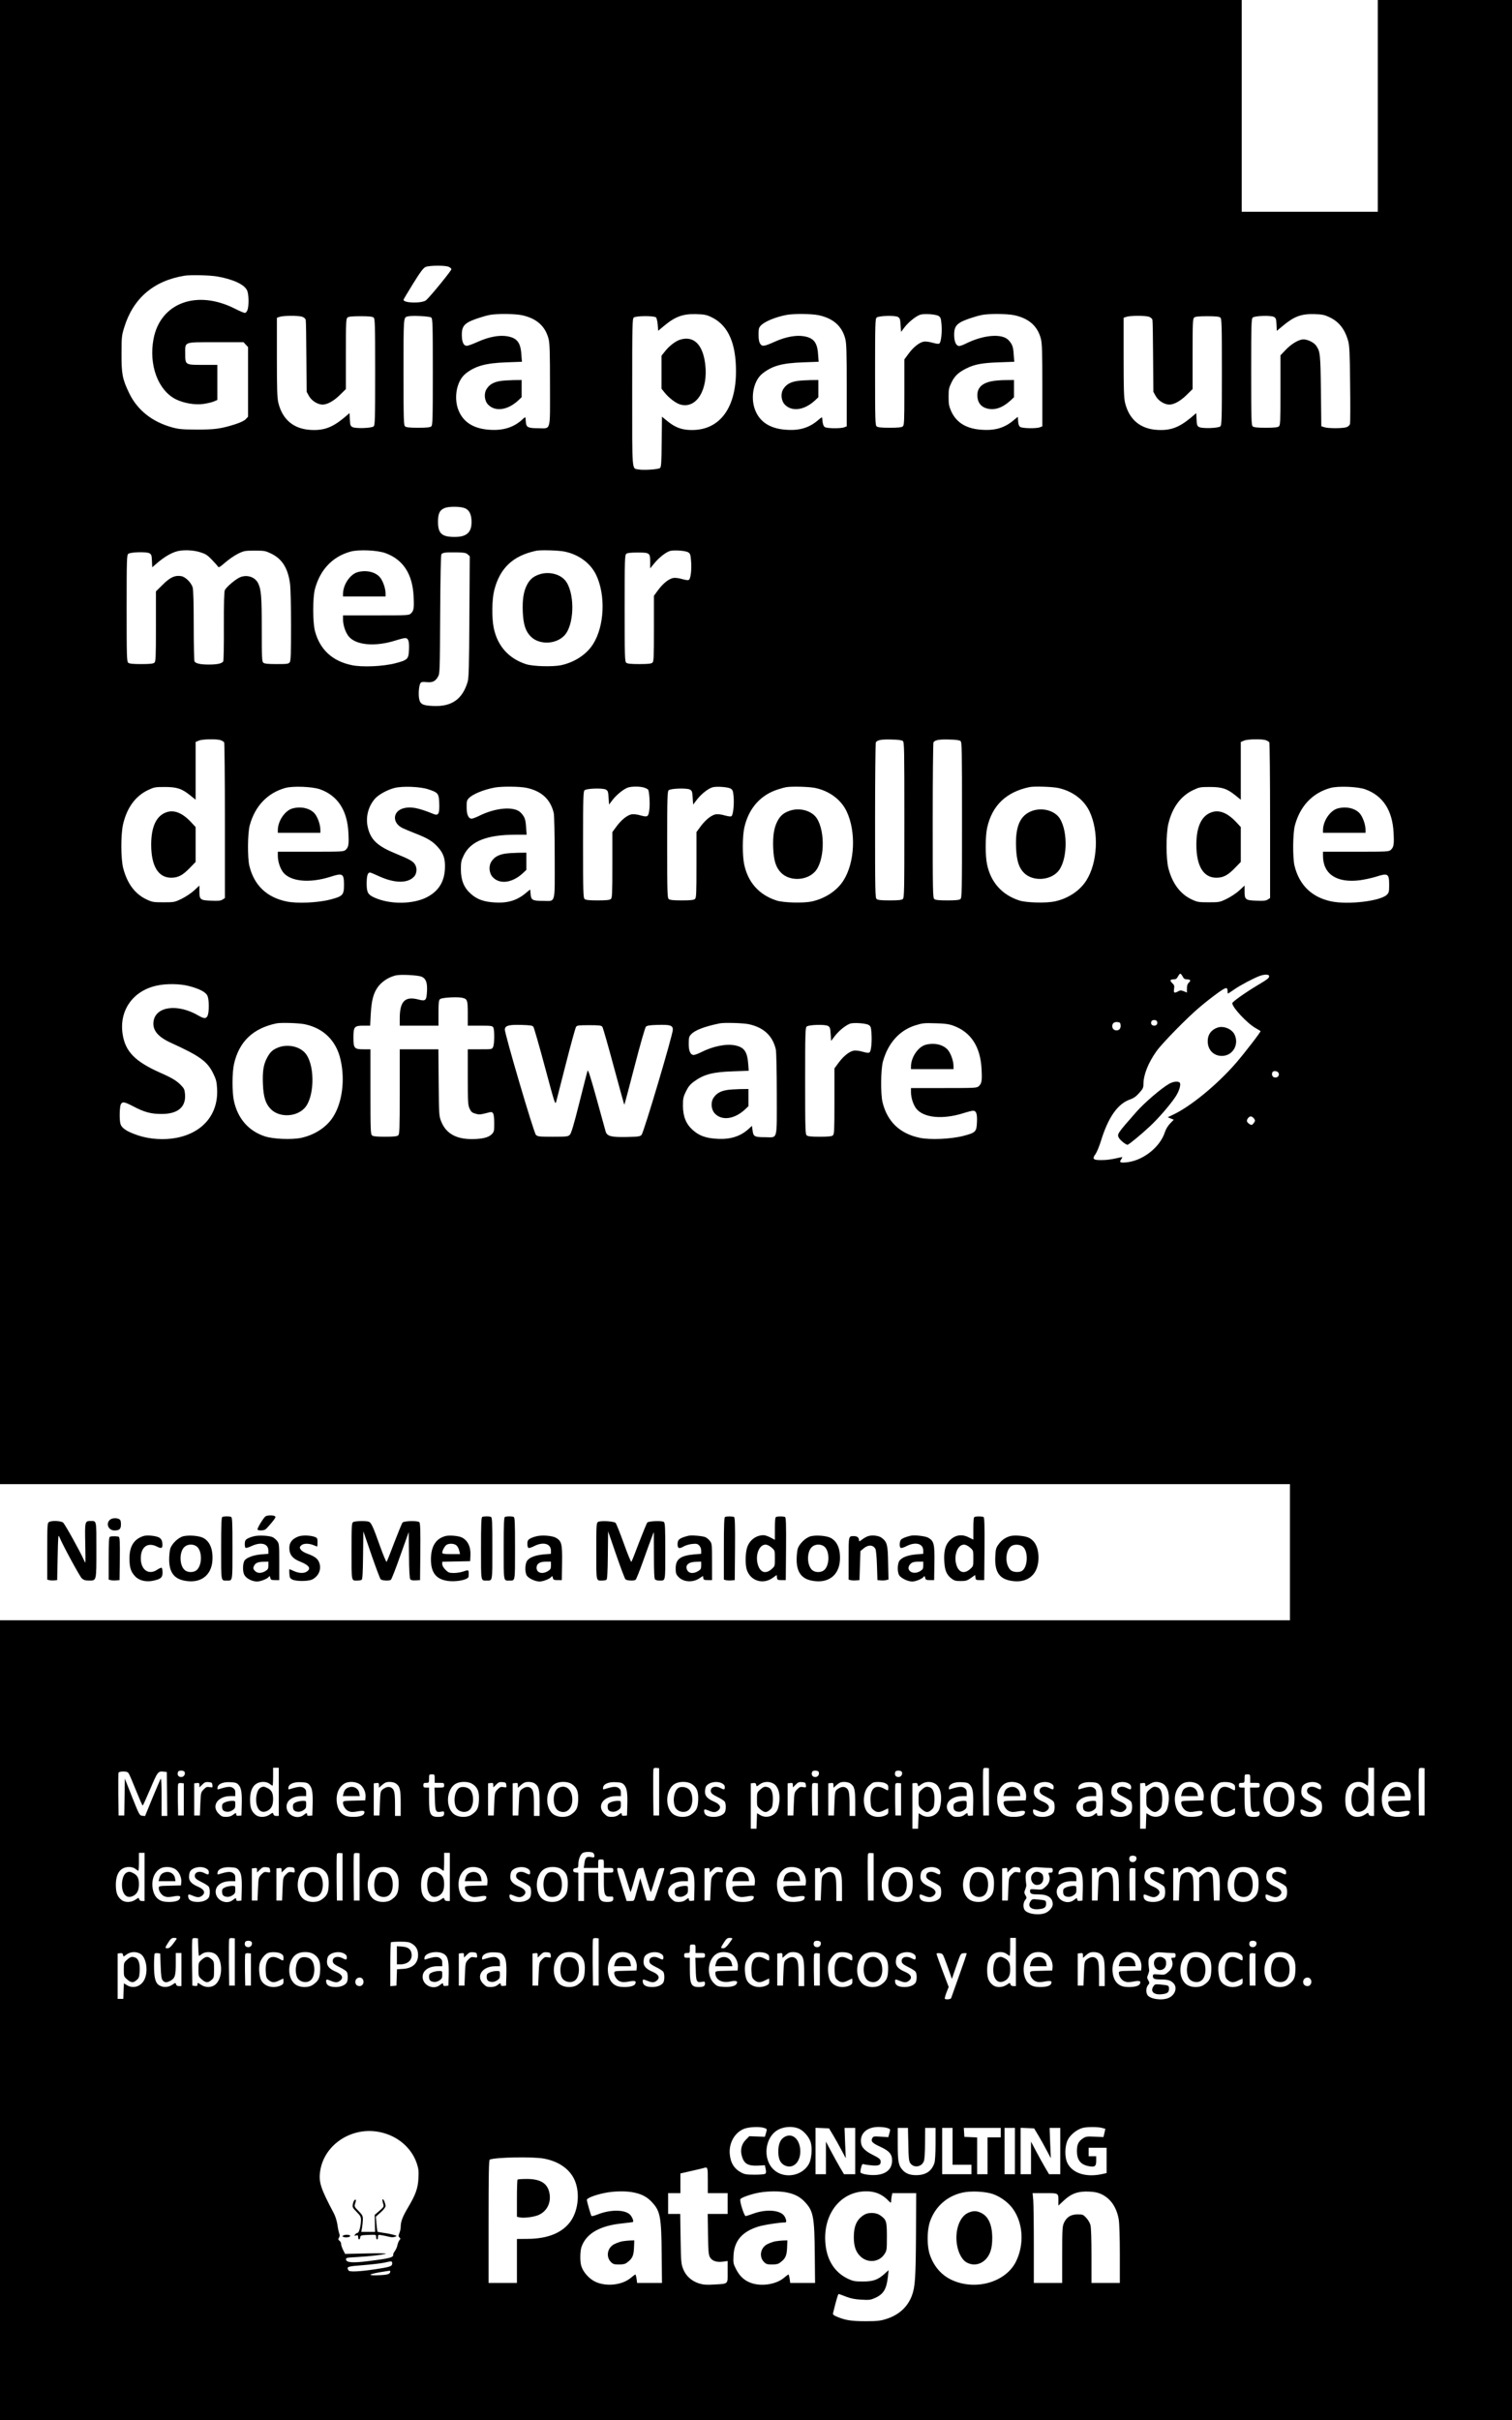 <?xml version="1.0" standalone="no"?>
<!DOCTYPE svg PUBLIC "-//W3C//DTD SVG 20010904//EN"
 "http://www.w3.org/TR/2001/REC-SVG-20010904/DTD/svg10.dtd">
<svg version="1.0" xmlns="http://www.w3.org/2000/svg"
 width="1600pt" height="2560pt" viewBox="0 0 1600 2560"
 preserveAspectRatio="xMidYMid meet">

<g transform="translate(0,2560) scale(0.1,-0.1)"
fill="#000000" stroke="none">
<path d="M0 17750 l0 -7850 6825 0 6825 0 0 -720 0 -720 -6825 0 -6825 0 0
-4230 0 -4230 8000 0 8000 0 0 12800 0 12800 -710 0 -710 0 0 -1120 0 -1120
-720 0 -720 0 0 1120 0 1120 -6570 0 -6570 0 0 -7850z m4749 5027 c14 -6 26
-17 28 -24 4 -11 -219 -285 -267 -328 -40 -36 -240 -33 -240 4 0 4 46 81 101
170 79 127 108 166 133 177 40 17 212 18 245 1z m-2449 -102 c171 -30 289 -86
316 -150 17 -41 19 -159 3 -204 -7 -19 -18 -31 -29 -31 -9 0 -56 20 -103 44
-403 205 -789 63 -862 -318 -53 -277 48 -547 238 -641 85 -41 204 -61 291 -48
39 6 88 17 109 26 l37 16 0 185 0 186 -154 0 c-187 0 -186 0 -186 120 0 128
-21 120 324 120 l293 0 24 -26 24 -26 0 -368 0 -368 -24 -26 c-16 -17 -57 -36
-115 -55 -149 -47 -216 -56 -406 -55 -147 0 -188 4 -255 22 -214 58 -372 184
-458 363 -72 149 -82 203 -81 419 0 172 2 191 28 275 94 308 310 494 636 548
63 11 272 6 350 -8z m3221 -409 c156 -33 249 -115 284 -251 12 -49 15 -134 15
-492 0 -502 14 -453 -127 -453 -103 0 -124 10 -128 61 -2 19 -3 41 -4 48 -1
10 -12 5 -33 -16 -87 -81 -198 -118 -337 -110 -161 8 -271 68 -327 180 -70
136 -38 335 65 416 102 80 211 110 430 118 l164 6 -6 77 c-8 127 -46 175 -150
193 -84 14 -193 -6 -309 -58 -46 -21 -95 -39 -110 -42 -39 -7 -60 31 -61 111
-1 73 15 105 66 136 39 24 163 66 232 79 77 14 263 12 336 -3z m2001 -18 c167
-77 254 -245 265 -514 19 -443 -169 -701 -498 -682 -89 5 -155 33 -234 99
l-50 41 -3 -265 c-2 -226 -5 -267 -18 -278 -18 -15 -174 -25 -228 -15 -71 13
-66 -46 -66 815 0 712 1 780 17 792 22 19 216 20 235 1 7 -7 15 -42 18 -77 l5
-64 60 50 c118 99 201 130 340 126 83 -2 110 -7 157 -29z m1139 18 c156 -33
249 -115 284 -251 12 -49 15 -134 15 -492 l0 -433 -26 -10 c-37 -15 -187 -13
-207 3 -15 11 -24 43 -26 91 -1 15 -6 14 -36 -12 -95 -84 -196 -117 -334 -109
-161 8 -271 68 -327 180 -70 136 -38 335 65 416 104 82 208 110 430 118 l164
6 -6 77 c-8 127 -46 175 -150 193 -84 14 -193 -6 -309 -58 -114 -51 -132 -53
-154 -21 -12 19 -17 47 -17 97 0 60 3 73 24 95 40 43 157 91 274 113 77 14
263 12 336 -3z m1272 -9 c20 -13 25 -26 30 -89 7 -81 -4 -183 -21 -200 -8 -8
-27 -6 -73 6 -36 11 -75 15 -94 12 -48 -9 -109 -58 -160 -127 l-45 -61 0 -348
c0 -311 -2 -349 -17 -361 -12 -10 -49 -14 -138 -14 -89 0 -126 4 -138 14 -15
12 -17 65 -17 576 0 511 2 564 17 576 23 19 189 24 223 7 22 -12 26 -21 30
-86 l5 -73 38 50 c42 55 120 117 165 132 41 13 167 5 195 -14z m798 9 c156
-33 249 -115 284 -251 12 -49 15 -134 15 -492 l0 -433 -26 -10 c-39 -15 -187
-12 -209 4 -12 9 -19 28 -21 57 -2 24 -3 46 -3 48 -1 1 -17 -11 -36 -27 -95
-84 -196 -117 -334 -109 -170 8 -280 73 -336 198 -23 53 -27 75 -27 151 0 79
3 95 31 153 34 69 74 106 156 147 87 44 168 59 344 65 l164 6 -6 77 c-5 83
-15 109 -55 152 -68 73 -267 56 -454 -38 -26 -13 -56 -24 -67 -24 -33 0 -53
43 -54 114 -1 73 15 105 66 136 39 24 163 66 232 79 77 14 263 12 336 -3z
m3330 -18 c106 -48 169 -127 205 -254 14 -49 18 -125 21 -457 3 -218 2 -408
-1 -421 -4 -15 -18 -28 -37 -35 -41 -14 -197 -14 -236 0 l-31 10 -4 377 c-5
392 -8 413 -51 476 -23 33 -88 65 -133 66 -48 0 -127 -46 -188 -110 l-56 -59
0 -369 c0 -332 -2 -371 -17 -383 -12 -10 -49 -14 -138 -14 -89 0 -126 4 -138
14 -15 12 -17 65 -17 576 0 511 2 564 17 576 23 19 190 24 223 7 22 -12 25
-21 28 -81 l3 -67 58 48 c126 106 200 133 341 129 77 -2 106 -8 151 -29z
m-10862 1 c18 -7 33 -20 36 -32 3 -12 6 -188 7 -392 l3 -370 25 -45 c28 -50
92 -90 145 -90 50 1 117 38 183 103 l62 61 0 372 c0 333 2 373 17 385 12 10
49 14 138 14 89 0 126 -4 138 -14 15 -12 17 -65 17 -576 0 -511 -2 -564 -17
-576 -23 -19 -190 -24 -223 -7 -22 12 -25 21 -28 81 l-3 67 -59 -50 c-124
-102 -212 -135 -349 -128 -183 9 -303 109 -346 289 -12 52 -15 144 -15 481 l0
416 28 10 c37 14 202 15 241 1z m1364 -8 c15 -12 17 -65 17 -576 0 -511 -2
-564 -17 -576 -12 -10 -49 -14 -138 -14 -89 0 -126 4 -138 14 -15 12 -17 65
-17 576 0 593 -1 576 45 588 42 11 232 2 248 -12z m7596 8 c18 -7 33 -20 36
-32 3 -12 6 -188 7 -392 l3 -370 25 -45 c28 -50 92 -90 145 -90 50 1 117 38
183 103 l62 61 0 372 c0 333 2 373 17 385 12 10 49 14 138 14 89 0 126 -4 138
-14 15 -12 17 -65 17 -576 0 -511 -2 -564 -17 -576 -23 -19 -190 -24 -223 -7
-22 12 -25 21 -28 81 l-3 67 -59 -50 c-124 -102 -212 -135 -349 -128 -183 9
-303 109 -346 289 -12 52 -15 144 -15 481 l0 416 28 10 c37 14 202 15 241 1z
m-7240 -2025 c48 -19 71 -67 71 -147 0 -110 -53 -157 -178 -157 -137 0 -177
36 -177 160 0 87 17 123 68 145 44 19 167 19 216 -1z m-2803 -465 c58 -18 78
-30 124 -78 30 -31 60 -64 65 -73 9 -15 19 -10 80 43 39 33 99 75 135 92 61
30 72 32 175 32 105 0 114 -2 178 -33 113 -56 174 -153 196 -316 6 -44 11
-237 11 -445 0 -301 -3 -371 -14 -387 -13 -17 -27 -19 -139 -19 -90 0 -128 4
-140 14 -15 12 -17 49 -17 356 0 344 -6 416 -37 482 -31 67 -114 97 -189 68
-45 -17 -146 -101 -165 -138 -7 -13 -11 -142 -10 -381 1 -198 -2 -366 -7 -373
-14 -22 -63 -33 -152 -33 -89 0 -138 11 -152 33 -4 7 -8 176 -8 377 0 235 -4
379 -11 405 -15 51 -74 111 -120 120 -66 12 -116 -10 -196 -89 l-73 -72 0
-371 c0 -333 -2 -372 -17 -384 -12 -10 -49 -14 -138 -14 -89 0 -126 4 -138 14
-15 12 -17 65 -17 576 0 511 2 564 17 576 23 19 190 24 223 7 22 -12 25 -21
28 -81 l3 -68 57 49 c67 57 136 99 195 117 65 21 175 18 253 -6z m1965 -11
c187 -69 285 -222 296 -460 6 -121 2 -149 -29 -178 -21 -19 -34 -20 -370 -20
l-348 0 0 -45 c0 -55 24 -130 56 -172 74 -99 282 -118 504 -47 41 13 85 24 97
24 34 0 45 -33 41 -121 -4 -102 -14 -111 -143 -145 -132 -34 -353 -44 -464
-20 -204 43 -334 163 -387 356 -26 92 -26 358 -1 450 55 205 187 343 377 395
87 24 286 15 371 -17z m1894 17 c152 -32 274 -123 334 -248 102 -215 87 -543
-34 -732 -69 -109 -195 -191 -338 -222 -88 -18 -297 -13 -370 11 -183 59 -302
191 -342 382 -22 104 -20 303 5 400 60 236 199 366 445 418 49 10 236 4 300
-9z m1308 -8 c21 -13 25 -26 30 -94 7 -83 -3 -177 -21 -195 -8 -8 -28 -6 -73
6 -36 11 -75 15 -94 12 -48 -9 -109 -58 -160 -127 l-45 -61 0 -348 c0 -311 -2
-349 -17 -361 -12 -10 -49 -14 -138 -14 -89 0 -126 4 -138 14 -15 12 -17 65
-17 576 0 511 2 564 17 576 11 10 46 14 118 14 130 0 135 -4 135 -97 l0 -70
45 54 c47 58 119 115 163 129 42 13 167 4 195 -14z m-2333 -22 l21 -19 -4
-641 c-3 -536 -6 -648 -19 -690 -56 -184 -170 -263 -368 -253 -111 5 -136 20
-146 84 -8 55 1 141 17 160 8 10 26 12 63 8 62 -6 92 8 120 56 20 34 21 50 24
660 2 404 7 629 13 637 15 18 43 21 155 20 86 -2 105 -5 124 -22z m-2613
-1966 c15 -5 31 -16 35 -22 4 -7 8 -380 8 -829 l0 -818 -25 -16 c-19 -13 -45
-15 -121 -12 -115 4 -124 11 -124 101 l0 59 -57 -53 c-32 -29 -92 -68 -133
-88 -73 -35 -79 -36 -190 -36 -108 0 -119 2 -181 31 -121 58 -202 166 -245
329 -26 99 -27 358 -1 468 41 174 131 297 265 360 63 30 74 32 177 32 128 0
181 -18 272 -92 l53 -43 0 305 0 306 33 14 c38 17 193 20 234 4z m7217 -8 c15
-12 16 -86 16 -836 0 -753 -1 -824 -17 -836 -12 -10 -49 -14 -138 -14 -89 0
-126 4 -138 14 -16 12 -17 83 -17 830 0 449 4 821 8 828 16 25 60 33 163 30
72 -1 112 -7 123 -16z m610 0 c15 -12 16 -86 16 -836 0 -753 -1 -824 -17 -836
-12 -10 -49 -14 -138 -14 -89 0 -126 4 -138 14 -16 12 -17 83 -17 830 0 449 4
821 8 828 16 25 60 33 163 30 72 -1 112 -7 123 -16z m3233 8 c15 -5 31 -16 35
-22 4 -7 8 -380 8 -829 l0 -818 -25 -16 c-19 -13 -45 -15 -121 -12 -115 4
-124 11 -124 101 l0 59 -57 -53 c-32 -29 -92 -68 -133 -88 -73 -35 -79 -36
-190 -36 -108 0 -119 2 -181 31 -120 57 -203 168 -245 329 -26 100 -26 359 -1
468 41 174 131 297 265 360 63 30 74 32 177 32 128 0 181 -18 272 -92 l53 -43
0 305 0 306 33 14 c38 17 193 20 234 4z m-10012 -518 c189 -67 291 -224 302
-463 6 -121 2 -149 -29 -178 -21 -19 -34 -20 -370 -20 l-348 0 0 -43 c0 -59
23 -130 54 -172 77 -101 282 -121 506 -49 128 41 140 33 140 -90 0 -104 -14
-118 -145 -152 -132 -34 -353 -44 -464 -20 -209 44 -342 171 -392 376 -21 84
-19 348 4 430 55 203 188 342 377 395 81 22 284 14 365 -14z m1145 0 c107 -35
114 -44 118 -148 4 -111 -8 -135 -60 -114 -161 66 -242 81 -317 61 -116 -31
-124 -153 -13 -209 21 -10 79 -35 131 -55 134 -52 186 -83 241 -143 64 -70 84
-129 78 -237 -8 -139 -70 -235 -192 -298 -146 -74 -382 -77 -545 -7 -77 33
-91 56 -91 151 0 82 11 118 34 118 8 0 47 -16 87 -35 171 -80 313 -83 382 -7
26 29 32 83 13 119 -20 40 -54 60 -206 122 -193 79 -264 144 -296 271 -28 109
0 227 74 311 39 44 130 94 208 114 85 21 269 14 354 -14z m1041 15 c160 -34
255 -122 289 -268 5 -25 10 -227 10 -475 0 -502 14 -453 -127 -453 -107 0
-123 9 -128 70 -2 25 -4 47 -4 49 -1 1 -17 -11 -36 -27 -95 -84 -196 -117
-334 -109 -119 6 -192 32 -259 92 -73 65 -104 143 -105 256 0 79 3 94 32 154
73 147 245 215 547 215 l117 0 -6 79 c-5 84 -15 110 -55 153 -67 72 -268 56
-449 -36 -29 -14 -61 -26 -72 -26 -34 0 -53 42 -53 120 -1 61 2 74 23 96 40
43 157 91 274 113 77 14 263 12 336 -3z m1240 4 c20 -6 41 -16 47 -23 13 -17
22 -151 13 -215 -10 -74 -18 -78 -92 -58 -36 11 -75 15 -94 12 -48 -9 -109
-58 -160 -127 l-45 -61 0 -348 c0 -311 -2 -349 -17 -361 -12 -10 -49 -14 -138
-14 -89 0 -126 4 -138 14 -15 12 -17 65 -17 576 0 511 2 564 17 576 23 19 189
24 223 7 22 -12 26 -21 30 -86 l5 -73 38 50 c42 55 121 118 165 131 39 12 121
12 163 0z m922 -13 c20 -13 25 -26 30 -84 7 -78 -4 -188 -21 -205 -8 -8 -27
-6 -73 6 -36 11 -75 15 -94 12 -48 -9 -109 -58 -160 -127 l-45 -61 0 -348 c0
-311 -2 -349 -17 -361 -12 -10 -49 -14 -138 -14 -89 0 -126 4 -138 14 -15 12
-17 65 -17 576 0 511 2 564 17 576 23 19 189 24 223 7 22 -12 26 -21 30 -86
l5 -73 43 56 c44 56 113 111 160 126 42 13 167 4 195 -14z m892 8 c152 -32
274 -123 334 -248 102 -215 87 -543 -34 -732 -69 -109 -195 -191 -338 -222
-88 -18 -297 -13 -370 11 -183 59 -302 191 -342 382 -20 94 -19 296 1 387 45
205 172 349 359 407 33 11 71 21 85 23 61 10 241 5 305 -8z m2570 0 c152 -32
274 -123 334 -248 102 -215 87 -543 -34 -732 -69 -109 -194 -191 -335 -221
-92 -19 -299 -14 -373 10 -183 59 -302 191 -342 382 -20 94 -19 296 1 387 52
236 201 379 449 431 49 10 236 4 300 -9z m3250 -14 c189 -67 291 -224 302
-463 6 -121 2 -149 -29 -178 -21 -19 -34 -20 -370 -20 l-348 0 0 -43 c0 -195
147 -291 395 -258 48 7 122 23 164 36 130 42 141 34 141 -90 0 -67 -3 -79 -24
-100 -68 -67 -410 -108 -590 -70 -204 43 -337 172 -387 375 -21 84 -19 348 4
430 55 204 187 343 377 395 81 22 285 14 365 -14z m-1930 -1981 c12 -23 22
-30 45 -30 37 0 45 -13 20 -35 -14 -13 -20 -31 -20 -62 l0 -43 -33 14 c-28 11
-37 11 -58 0 -42 -24 -52 -18 -45 24 5 33 2 42 -19 62 -29 27 -24 40 15 40 23
0 33 7 45 30 9 17 20 30 25 30 5 0 16 -13 25 -30z m-8054 -2 c47 -20 63 -64
57 -159 -5 -93 -15 -102 -88 -83 -144 39 -200 -17 -200 -200 l0 -76 205 0 205
0 0 134 c0 112 3 136 17 147 18 16 172 25 228 15 61 -12 65 -23 65 -167 l0
-129 130 0 c118 0 130 -2 140 -19 14 -27 13 -174 -2 -206 -11 -25 -12 -25
-140 -25 l-128 0 0 -292 c0 -266 2 -297 19 -335 16 -35 27 -44 62 -54 35 -11
51 -10 108 4 62 17 66 17 78 0 8 -10 13 -50 13 -106 0 -84 -2 -90 -28 -117
-34 -34 -103 -50 -211 -50 -166 0 -272 61 -322 186 -23 58 -24 68 -27 412 l-3
352 -205 0 -204 0 0 -449 c0 -405 -2 -450 -17 -462 -12 -10 -49 -14 -138 -14
-89 0 -126 4 -138 14 -15 12 -17 57 -17 462 l0 449 -74 0 c-97 0 -106 11 -106
125 0 113 10 125 104 125 l73 0 6 118 c9 178 40 266 117 336 42 37 87 61 145
77 49 13 235 4 276 -13z m8969 6 c0 -21 -13 -31 -130 -101 -122 -73 -260 -171
-260 -185 0 -45 156 -212 247 -264 26 -15 50 -29 52 -31 7 -5 -165 -228 -258
-336 -199 -230 -485 -465 -672 -551 l-52 -25 32 -13 32 -13 -39 -40 c-24 -25
-45 -60 -56 -94 -48 -148 -213 -285 -378 -313 -35 -6 -73 -8 -82 -5 -17 7 -17
9 -2 32 9 14 14 25 12 25 -3 0 -33 -6 -68 -14 -35 -8 -88 -16 -118 -17 -122
-5 -139 6 -97 63 13 18 39 80 57 138 77 251 178 395 310 440 35 12 62 31 94
67 40 44 46 57 46 95 0 98 50 224 138 348 60 84 323 353 455 464 56 48 142
115 192 151 91 65 105 67 105 18 0 -13 2 -23 5 -23 2 0 32 20 67 44 63 44 203
118 268 142 52 19 100 18 100 -2z m-11434 -104 c116 -30 183 -65 200 -106 17
-40 18 -158 3 -203 -14 -39 -37 -40 -96 -6 -220 130 -454 101 -478 -58 -14
-93 44 -165 185 -229 303 -138 383 -195 446 -323 30 -61 37 -87 41 -157 17
-269 -145 -468 -426 -524 -130 -26 -288 -16 -409 25 -123 41 -179 79 -189 129
-11 53 -7 176 6 201 17 30 38 26 132 -23 114 -60 185 -80 294 -80 174 -2 263
71 253 206 -4 50 -9 63 -39 94 -47 50 -94 79 -223 136 -270 120 -372 226 -399
413 -36 248 111 455 363 509 98 22 242 20 336 -4z m10248 -375 c9 -25 -5 -45
-30 -45 -26 0 -40 20 -30 45 3 8 16 15 30 15 13 0 26 -7 30 -15z m-386 -38 c4
-34 -13 -57 -42 -57 -28 0 -46 18 -46 45 0 30 20 46 55 43 25 -2 31 -8 33 -31z
m-8633 8 c200 -42 334 -175 379 -376 49 -215 17 -454 -79 -604 -69 -109 -195
-191 -338 -222 -102 -21 -298 -13 -387 17 -172 58 -285 189 -325 376 -20 94
-19 296 1 387 53 237 200 379 449 431 49 10 236 4 300 -9z m4696 1 c160 -34
255 -122 289 -268 5 -25 10 -227 10 -475 0 -502 13 -453 -125 -453 -110 0
-123 7 -131 70 l-7 50 -38 -35 c-85 -76 -191 -110 -328 -102 -119 6 -192 32
-259 92 -73 65 -104 143 -105 256 0 79 3 94 32 154 25 50 45 75 84 103 105 77
199 102 416 109 l164 6 -6 78 c-10 124 -42 170 -136 190 -97 20 -237 -8 -368
-75 -29 -14 -61 -26 -72 -26 -35 0 -54 43 -53 121 0 60 4 75 24 96 40 45 142
84 303 117 49 10 246 4 306 -8z m1272 -9 c21 -13 25 -25 29 -89 6 -86 -3 -183
-19 -199 -9 -9 -27 -8 -74 5 -36 11 -75 15 -94 12 -48 -9 -109 -58 -160 -127
l-45 -61 0 -348 c0 -311 -2 -349 -17 -361 -12 -10 -49 -14 -138 -14 -89 0
-126 4 -138 14 -15 12 -17 65 -17 576 0 511 2 564 17 576 23 19 189 24 223 7
22 -12 26 -21 30 -86 l5 -73 43 56 c41 52 104 104 154 125 35 15 172 6 201
-13z m892 -6 c189 -67 291 -224 302 -463 6 -121 2 -149 -29 -178 -21 -19 -34
-20 -370 -20 l-348 0 0 -43 c0 -59 23 -130 54 -172 77 -101 282 -121 506 -49
41 13 85 24 97 24 34 0 45 -33 41 -121 -4 -102 -14 -111 -143 -145 -132 -34
-353 -44 -464 -20 -209 44 -342 171 -392 376 -21 84 -19 348 4 430 53 194 175
331 342 383 77 24 91 26 220 22 90 -2 135 -8 180 -24z m-4441 -13 c7 -9 62
-200 122 -424 109 -405 109 -406 121 -363 6 24 53 207 104 407 51 199 98 370
105 380 11 15 30 17 139 17 107 0 129 -3 139 -17 7 -9 61 -199 121 -422 60
-223 110 -404 112 -402 2 2 51 185 108 406 60 232 111 410 120 419 12 12 41
17 123 19 133 4 162 -5 162 -50 0 -54 -308 -1090 -331 -1113 -17 -18 -35 -20
-162 -23 -158 -3 -204 9 -218 58 -4 14 -47 169 -95 344 -61 220 -90 313 -96
300 -4 -10 -43 -163 -87 -338 -59 -236 -86 -325 -101 -340 -19 -19 -33 -21
-180 -21 -146 0 -161 2 -179 20 -23 23 -334 1080 -329 1117 5 39 42 49 171 46
98 -3 121 -6 131 -20z m7885 -487 c14 -26 -8 -54 -39 -49 -25 3 -36 27 -26 54
8 20 53 17 65 -5z m-265 -477 c9 -8 16 -22 16 -29 0 -13 -26 -45 -36 -45 -14
0 -42 21 -48 36 -7 19 19 54 40 54 7 0 20 -7 28 -16z m-10314 -7129 l0 -255
-26 0 c-17 0 -28 6 -31 19 -5 18 -7 18 -40 -5 -46 -31 -110 -32 -147 -3 -44
35 -60 76 -60 159 0 124 49 190 142 190 24 0 49 -8 65 -20 14 -11 28 -20 31
-20 3 0 6 43 6 95 l0 95 30 0 30 0 0 -255z m4025 0 l0 -250 -30 0 -30 0 -3
240 c-1 132 0 246 3 253 3 8 16 12 32 10 l28 -3 0 -250z m3490 0 l0 -250 -30
0 -30 0 -3 240 c-1 132 0 246 3 253 3 8 16 12 32 10 l28 -3 0 -250z m4075 0
l0 -255 -26 0 c-17 0 -28 6 -31 19 -5 18 -7 18 -40 -5 -46 -31 -110 -32 -147
-3 -44 35 -60 76 -60 159 0 124 49 190 142 190 24 0 49 -8 65 -20 14 -11 28
-20 31 -20 3 0 6 43 6 95 l0 95 30 0 30 0 0 -255z m535 0 l0 -250 -30 0 -30 0
-3 240 c-1 132 0 246 3 253 3 8 16 12 32 10 l28 -3 0 -250z m-13121 209 c10
-27 -12 -56 -42 -52 -27 3 -39 25 -28 54 7 19 62 18 70 -2z m6710 0 c10 -27
-12 -56 -42 -52 -27 3 -39 25 -28 54 7 19 62 18 70 -2z m880 0 c10 -27 -12
-56 -42 -52 -27 3 -39 25 -28 54 7 19 62 18 70 -2z m-8181 -16 c8 -13 43 -94
77 -180 35 -87 66 -158 70 -158 3 0 39 79 80 175 79 186 82 191 146 183 l29
-3 3 -232 2 -233 -30 0 -30 0 0 202 c0 111 -4 198 -8 193 -5 -6 -44 -97 -88
-203 l-79 -193 -30 3 c-28 3 -32 9 -107 198 l-77 195 -3 -195 -3 -195 -30 0
-30 0 -3 220 c-1 121 0 225 2 232 3 8 23 13 50 13 36 0 48 -5 59 -22z m3237
-53 l0 -45 50 0 c47 0 50 -2 50 -25 0 -23 -3 -25 -51 -25 l-51 0 4 -120 c3
-134 9 -145 66 -135 29 5 32 4 32 -18 0 -28 -16 -37 -65 -37 -81 0 -95 29 -95
190 l0 120 -30 0 c-25 0 -30 4 -30 25 0 21 5 25 30 25 29 0 30 2 30 45 0 43 1
45 30 45 29 0 30 -2 30 -45z m8630 0 l0 -45 50 0 c47 0 50 -2 50 -25 0 -23 -3
-25 -51 -25 l-51 0 4 -120 c3 -134 9 -145 66 -135 29 5 32 4 32 -18 0 -28 -16
-37 -65 -37 -81 0 -95 29 -95 190 l0 120 -30 0 c-25 0 -30 4 -30 25 0 21 5 25
30 25 29 0 30 2 30 45 0 43 1 45 30 45 29 0 30 -2 30 -45z m-10982 -68 c3 -27
2 -28 -30 -22 -28 5 -37 2 -63 -25 -29 -30 -30 -34 -35 -153 l-5 -122 -30 0
-30 0 0 170 0 170 28 3 c23 3 27 0 27 -22 l0 -24 30 29 c24 25 37 30 67 27 33
-3 38 -7 41 -31z m278 0 c28 -33 36 -84 32 -217 l-3 -105 -27 -3 c-20 -2 -28
1 -28 12 0 21 -7 20 -37 -4 -17 -13 -41 -20 -70 -20 -38 0 -50 5 -79 34 -81
81 -11 186 126 186 l50 0 0 35 c0 26 -6 39 -26 52 -26 17 -60 14 -142 -12 -21
-7 -23 -5 -20 16 5 38 60 61 137 56 54 -3 67 -7 87 -30z m750 0 c28 -33 36
-84 32 -217 l-3 -105 -27 -3 c-20 -2 -28 1 -28 12 0 21 -7 20 -37 -4 -65 -51
-169 -7 -180 75 -9 73 56 125 157 125 l50 0 0 35 c0 26 -6 39 -26 52 -26 17
-60 14 -142 -12 -21 -7 -23 -5 -20 16 5 38 60 61 137 56 54 -3 67 -7 87 -30z
m544 -2 c34 -33 53 -85 48 -130 l-3 -30 -117 -3 c-111 -2 -118 -4 -118 -23 0
-35 28 -76 60 -89 25 -10 45 -11 93 -2 67 13 85 6 68 -26 -13 -25 -77 -37
-152 -30 -68 7 -114 50 -130 123 -21 96 7 184 73 226 50 31 137 23 178 -16z
m368 19 c44 -30 52 -64 52 -209 l0 -135 -30 0 -30 0 0 109 c0 135 -6 168 -36
188 -27 17 -57 12 -94 -16 -24 -19 -25 -26 -30 -148 l-5 -128 -30 0 -30 0 0
170 0 170 28 3 c23 3 27 0 27 -23 l0 -27 35 31 c28 24 45 31 78 31 23 0 53 -7
65 -16z m813 -7 c53 -35 71 -79 67 -169 -3 -85 -19 -115 -78 -155 -42 -29
-120 -31 -170 -4 -113 60 -103 286 14 337 50 22 128 18 167 -9z m357 -10 c3
-27 2 -28 -30 -22 -28 5 -37 2 -63 -25 -29 -30 -30 -34 -35 -153 l-5 -122 -30
0 -30 0 0 170 0 170 28 3 c23 3 27 0 27 -22 l0 -24 30 29 c24 25 37 30 67 27
33 -3 38 -7 41 -31z m300 17 c44 -30 52 -64 52 -209 l0 -135 -30 0 -30 0 0
109 c0 135 -6 168 -36 188 -27 17 -57 12 -94 -16 -24 -19 -25 -26 -30 -148
l-5 -128 -30 0 -30 0 0 170 0 170 28 3 c23 3 27 0 27 -23 l0 -27 35 31 c28 24
45 31 78 31 23 0 53 -7 65 -16z m393 -7 c53 -35 71 -79 67 -169 -3 -85 -19
-115 -78 -155 -42 -29 -120 -31 -170 -4 -113 60 -103 286 14 337 50 22 128 18
167 -9z m555 -10 c28 -33 36 -84 32 -217 l-3 -105 -27 -3 c-20 -2 -28 1 -28
12 0 21 -7 20 -37 -4 -17 -13 -41 -20 -70 -20 -38 0 -50 5 -79 34 -81 81 -11
186 126 186 l50 0 0 35 c0 26 -6 39 -26 52 -26 17 -60 14 -142 -12 -21 -7 -23
-5 -20 16 5 38 60 61 137 56 54 -3 67 -7 87 -30z m715 10 c53 -35 71 -79 67
-169 -3 -85 -19 -115 -78 -155 -42 -29 -120 -31 -170 -4 -113 60 -103 286 14
337 50 22 128 18 167 -9z m319 8 c21 -11 30 -23 30 -40 0 -29 -7 -30 -46 -10
-55 29 -109 10 -102 -36 2 -18 18 -32 68 -57 36 -17 71 -40 78 -49 15 -20 16
-87 2 -114 -16 -29 -64 -49 -117 -49 -63 0 -97 18 -101 53 -4 31 2 33 51 12
48 -20 70 -19 97 3 37 30 21 65 -41 92 -71 30 -99 60 -99 105 0 20 5 45 10 55
25 46 114 64 170 35z m546 -4 c46 -28 68 -93 62 -179 -3 -37 -13 -82 -22 -100
-35 -67 -120 -91 -183 -52 l-32 19 -3 -82 -3 -82 -30 0 -30 0 0 240 0 240 27
3 c20 2 27 -2 30 -18 3 -21 3 -21 37 4 43 32 102 34 147 7z m342 -14 c3 -27 2
-28 -30 -22 -28 5 -37 2 -63 -25 -29 -30 -30 -34 -35 -153 l-5 -122 -30 0 -30
0 0 170 0 170 28 3 c23 3 27 0 27 -22 l0 -24 30 29 c24 25 37 30 67 27 33 -3
38 -7 41 -31z m470 17 c44 -30 52 -64 52 -209 l0 -135 -30 0 -30 0 0 109 c0
135 -6 168 -36 188 -27 17 -57 12 -94 -16 -24 -19 -25 -26 -30 -148 l-5 -128
-30 0 -30 0 0 170 0 170 28 3 c23 3 27 0 27 -23 l0 -27 35 31 c28 24 45 31 78
31 23 0 53 -7 65 -16z m372 1 c23 -12 30 -22 30 -45 0 -36 0 -36 -47 -10 -93
49 -148 -3 -141 -133 3 -61 7 -72 31 -93 34 -29 61 -30 112 -4 22 11 41 20 42
20 2 0 3 -14 3 -31 0 -25 -6 -32 -35 -45 -78 -32 -167 -8 -200 56 -41 79 -27
206 28 257 18 17 39 33 47 36 31 11 102 7 130 -8z m526 -4 c46 -28 68 -93 62
-179 -3 -37 -13 -82 -22 -100 -35 -67 -120 -91 -183 -52 l-32 19 -3 -82 -3
-82 -30 0 -30 0 0 240 0 240 27 3 c20 2 27 -2 30 -18 3 -21 3 -21 37 4 43 32
102 34 147 7z m370 -14 c28 -33 36 -84 32 -217 l-3 -105 -27 -3 c-20 -2 -28 1
-28 12 0 21 -7 20 -37 -4 -17 -13 -41 -20 -70 -20 -38 0 -50 5 -79 34 -81 81
-11 186 126 186 l50 0 0 35 c0 26 -6 39 -26 52 -26 17 -60 14 -142 -12 -21 -7
-23 -5 -20 16 5 38 60 61 137 56 54 -3 67 -7 87 -30z m544 -2 c34 -33 53 -85
48 -130 l-3 -30 -117 -3 c-111 -2 -118 -4 -118 -23 0 -35 28 -76 60 -89 25
-10 45 -11 93 -2 67 13 85 6 68 -26 -13 -25 -77 -37 -152 -30 -68 7 -114 50
-130 123 -21 96 7 184 73 226 50 31 137 23 178 -16z m310 20 c21 -11 30 -23
30 -40 0 -29 -7 -30 -46 -10 -55 29 -109 10 -102 -36 2 -18 18 -32 68 -57 36
-17 71 -40 78 -49 15 -20 16 -87 2 -114 -16 -29 -64 -49 -117 -49 -63 0 -97
18 -101 53 -4 31 2 33 51 12 48 -20 70 -19 97 3 37 30 21 65 -41 92 -71 30
-99 60 -99 105 0 20 5 45 10 55 25 46 114 64 170 35z m516 -18 c28 -33 36 -84
32 -217 l-3 -105 -27 -3 c-20 -2 -28 1 -28 12 0 21 -7 20 -37 -4 -17 -13 -41
-20 -70 -20 -38 0 -50 5 -79 34 -81 81 -11 186 126 186 l50 0 0 35 c0 26 -6
39 -26 52 -26 17 -60 14 -142 -12 -21 -7 -23 -5 -20 16 5 38 60 61 137 56 54
-3 67 -7 87 -30z m304 18 c21 -11 30 -23 30 -40 0 -29 -7 -30 -46 -10 -55 29
-109 10 -102 -36 2 -18 18 -32 68 -57 36 -17 71 -40 78 -49 15 -20 16 -87 2
-114 -16 -29 -64 -49 -117 -49 -63 0 -97 18 -101 53 -4 31 2 33 51 12 48 -20
70 -19 97 3 37 30 21 65 -41 92 -71 30 -99 60 -99 105 0 20 5 45 10 55 25 46
114 64 170 35z m366 -4 c46 -28 68 -93 62 -179 -3 -37 -13 -82 -22 -100 -35
-67 -120 -91 -183 -52 l-32 19 -3 -82 -3 -82 -30 0 -30 0 0 240 0 240 28 3
c22 3 27 -1 27 -18 0 -18 2 -19 21 -8 55 34 66 38 99 38 19 0 49 -9 66 -19z
m384 -16 c34 -33 53 -85 48 -130 l-3 -30 -117 -3 c-111 -2 -118 -4 -118 -23 0
-35 28 -76 60 -89 25 -10 45 -11 93 -2 66 12 84 4 66 -29 -11 -21 -80 -33
-150 -27 -68 7 -114 50 -130 123 -21 96 7 184 73 226 50 31 137 23 178 -16z
m350 20 c23 -12 30 -22 30 -45 0 -36 0 -36 -47 -10 -93 49 -148 -3 -141 -133
3 -61 7 -72 31 -93 34 -29 61 -30 112 -4 22 11 41 20 42 20 2 0 3 -14 3 -31 0
-25 -6 -32 -35 -45 -79 -32 -167 -7 -201 57 -22 44 -29 137 -14 185 14 42 53
91 85 104 33 14 104 11 135 -5z m591 -8 c53 -35 71 -79 67 -169 -3 -85 -19
-115 -78 -155 -42 -29 -120 -31 -170 -4 -113 60 -103 286 14 337 50 22 128 18
167 -9z m319 8 c21 -11 30 -23 30 -40 0 -29 -7 -30 -46 -10 -55 29 -109 10
-102 -36 2 -18 18 -32 68 -57 36 -17 71 -40 78 -49 15 -20 16 -87 2 -114 -16
-29 -64 -49 -117 -49 -63 0 -97 18 -101 53 -4 31 2 33 51 12 48 -20 70 -19 97
3 37 30 21 65 -41 92 -71 30 -99 60 -99 105 0 20 5 45 10 55 25 46 114 64 170
35z m930 -20 c34 -33 53 -85 48 -130 l-3 -30 -117 -3 c-111 -2 -118 -4 -118
-23 0 -35 28 -76 60 -89 25 -10 45 -11 93 -2 67 13 85 6 68 -26 -13 -25 -77
-37 -152 -30 -68 7 -114 50 -130 123 -21 96 7 184 73 226 50 31 137 23 178
-16z m-12935 -150 l0 -170 -30 0 -30 0 -3 160 c-1 87 0 165 3 173 3 8 16 12
32 10 l28 -3 0 -170z m6710 0 l0 -170 -30 0 -30 0 -3 160 c-1 87 0 165 3 173
3 8 16 12 32 10 l28 -3 0 -170z m880 0 l0 -170 -30 0 -30 0 -3 160 c-1 87 0
165 3 173 3 8 16 12 32 10 l28 -3 0 -170z m-3257 -567 c7 -7 12 -20 12 -31 0
-16 -5 -18 -38 -12 -47 8 -60 -5 -68 -69 l-7 -46 77 0 76 0 0 45 c0 43 1 45
30 45 29 0 30 -2 30 -45 l0 -45 50 0 c47 0 50 -2 50 -25 0 -23 -3 -25 -50 -25
l-50 0 0 -102 c0 -129 11 -154 63 -151 33 2 37 0 37 -21 0 -27 -17 -36 -65
-36 -81 0 -95 29 -95 190 l0 120 -75 0 -75 0 0 -150 0 -150 -30 0 -30 0 0 149
0 150 -27 3 c-20 2 -28 9 -28 23 0 14 8 21 28 23 24 3 27 7 27 43 0 48 22 103
47 118 25 14 96 14 111 -1z m-4748 -253 l0 -255 -26 0 c-17 0 -28 6 -31 19 -5
18 -7 18 -40 -5 -46 -31 -110 -32 -147 -3 -44 35 -60 76 -60 159 0 124 49 190
142 190 24 0 49 -8 65 -20 14 -11 28 -20 31 -20 3 0 6 43 6 95 l0 95 30 0 30
0 0 -255z m2095 0 l0 -250 -30 0 -30 0 -3 240 c-1 132 0 246 3 253 3 8 16 12
32 10 l28 -3 0 -250z m180 0 l0 -250 -30 0 -30 0 -3 240 c-1 132 0 246 3 253
3 8 16 12 32 10 l28 -3 0 -250z m955 0 l0 -255 -26 0 c-17 0 -28 6 -31 19 -5
18 -7 18 -40 -5 -46 -31 -110 -32 -147 -3 -44 35 -60 76 -60 159 0 124 49 190
142 190 24 0 49 -8 65 -20 14 -11 28 -20 31 -20 3 0 6 43 6 95 l0 95 30 0 30
0 0 -255z m4485 0 l0 -250 -30 0 -30 0 -3 240 c-1 132 0 246 3 253 3 8 16 12
32 10 l28 -3 0 -250z m2779 209 c10 -27 -12 -56 -42 -52 -27 3 -39 25 -28 54
7 19 62 18 70 -2z m-10154 -139 c34 -33 53 -85 48 -130 l-3 -30 -117 -3 c-111
-2 -118 -4 -118 -23 0 -35 28 -76 60 -89 25 -10 45 -11 93 -2 67 13 85 6 68
-26 -13 -25 -77 -37 -152 -30 -68 7 -114 50 -130 123 -21 96 7 184 73 226 50
31 137 23 178 -16z m310 20 c21 -11 30 -23 30 -40 0 -29 -7 -30 -46 -10 -55
29 -109 10 -102 -36 2 -18 18 -32 68 -57 36 -17 71 -40 78 -49 15 -20 16 -87
2 -114 -16 -29 -64 -49 -117 -49 -63 0 -97 18 -101 53 -4 31 2 33 51 12 48
-20 70 -19 97 3 37 30 21 65 -41 92 -71 30 -99 60 -99 105 0 20 5 45 10 55 25
46 114 64 170 35z m346 -18 c28 -33 36 -84 32 -217 l-3 -105 -27 -3 c-20 -2
-28 1 -28 12 0 21 -7 20 -37 -4 -65 -51 -169 -7 -180 75 -9 73 56 125 157 125
l50 0 0 35 c0 26 -6 39 -26 52 -26 17 -60 14 -142 -12 -21 -7 -23 -5 -20 16 5
38 60 61 137 56 54 -3 67 -7 87 -30z m332 0 c3 -27 2 -28 -30 -22 -28 5 -37 2
-63 -25 -29 -30 -30 -34 -35 -153 l-5 -122 -30 0 -30 0 0 170 0 170 28 3 c23
3 27 0 27 -22 l0 -24 30 29 c24 25 37 30 67 27 33 -3 38 -7 41 -31z m260 0 c3
-27 2 -28 -30 -22 -28 5 -37 2 -63 -25 -29 -30 -30 -34 -35 -153 l-5 -122 -30
0 -30 0 0 170 0 170 28 3 c23 3 27 0 27 -22 l0 -24 30 29 c24 25 37 30 67 27
33 -3 38 -7 41 -31z m293 10 c53 -35 71 -79 67 -169 -3 -85 -19 -115 -78 -155
-42 -29 -120 -31 -170 -4 -113 60 -103 286 14 337 50 22 128 18 167 -9z m740
0 c53 -35 71 -79 67 -169 -3 -85 -19 -115 -78 -155 -42 -29 -120 -31 -170 -4
-113 60 -103 286 14 337 50 22 128 18 167 -9z m959 -12 c34 -33 53 -85 48
-130 l-3 -30 -117 -3 c-111 -2 -118 -4 -118 -23 0 -35 28 -76 60 -89 25 -10
45 -11 93 -2 67 13 85 6 68 -26 -13 -25 -77 -37 -152 -30 -68 7 -114 50 -130
123 -21 96 7 184 73 226 50 31 137 23 178 -16z m470 20 c21 -11 30 -23 30 -40
0 -29 -7 -30 -46 -10 -55 29 -109 10 -102 -36 2 -18 18 -32 68 -57 36 -17 71
-40 78 -49 15 -20 16 -87 2 -114 -16 -29 -64 -49 -117 -49 -63 0 -97 18 -101
53 -4 31 2 33 51 12 48 -20 70 -19 97 3 37 30 21 65 -41 92 -71 30 -99 60 -99
105 0 20 5 45 10 55 25 46 114 64 170 35z m361 -8 c53 -35 71 -79 67 -169 -3
-85 -19 -115 -78 -155 -42 -29 -120 -31 -170 -4 -113 60 -103 286 14 337 50
22 128 18 167 -9z m1375 -10 c28 -33 36 -84 32 -217 l-3 -105 -27 -3 c-20 -2
-28 1 -28 12 0 21 -7 20 -37 -4 -17 -13 -41 -20 -70 -20 -38 0 -50 5 -79 34
-81 81 -11 186 126 186 l50 0 0 35 c0 26 -6 39 -26 52 -26 17 -60 14 -142 -12
-21 -7 -23 -5 -20 16 5 38 60 61 137 56 54 -3 67 -7 87 -30z m332 0 c3 -27 2
-28 -30 -22 -28 5 -37 2 -63 -25 -29 -30 -30 -34 -35 -153 l-5 -122 -30 0 -30
0 0 170 0 170 28 3 c23 3 27 0 27 -22 l0 -24 30 29 c24 25 37 30 67 27 33 -3
38 -7 41 -31z m292 -2 c34 -33 53 -85 48 -130 l-3 -30 -117 -3 c-111 -2 -118
-4 -118 -23 0 -35 28 -76 60 -89 25 -10 45 -11 93 -2 67 13 85 6 68 -26 -13
-25 -77 -37 -152 -30 -68 7 -114 50 -130 123 -21 96 7 184 73 226 50 31 137
23 178 -16z m540 0 c34 -33 53 -85 48 -130 l-3 -30 -117 -3 c-111 -2 -118 -4
-118 -23 0 -35 28 -76 60 -89 25 -10 45 -11 93 -2 66 12 84 4 66 -29 -11 -21
-80 -33 -150 -27 -68 7 -114 50 -130 123 -21 96 7 184 73 226 50 31 137 23
178 -16z m378 19 c44 -30 52 -64 52 -209 l0 -135 -30 0 -30 0 0 109 c0 135 -6
168 -36 188 -27 17 -57 12 -94 -16 -24 -19 -25 -26 -30 -148 l-5 -128 -30 0
-30 0 0 170 0 170 28 3 c23 3 27 0 27 -23 l0 -27 35 31 c28 24 45 31 78 31 23
0 53 -7 65 -16z m733 -7 c53 -35 71 -79 67 -169 -3 -85 -19 -115 -78 -155 -42
-29 -120 -31 -170 -4 -113 60 -103 286 14 337 50 22 128 18 167 -9z m329 8
c21 -11 30 -23 30 -40 0 -29 -7 -30 -46 -10 -55 29 -109 10 -102 -36 2 -18 18
-32 68 -57 36 -17 71 -40 78 -49 15 -20 16 -87 2 -114 -16 -29 -64 -49 -117
-49 -63 0 -97 18 -101 53 -4 31 2 33 51 12 48 -20 70 -19 97 3 37 30 21 65
-41 92 -71 30 -99 60 -99 105 0 20 5 45 10 55 25 46 114 64 170 35z m531 -8
c53 -35 71 -79 67 -169 -3 -85 -19 -115 -78 -155 -42 -29 -120 -31 -170 -4
-113 60 -103 286 14 337 50 22 128 18 167 -9z m347 -10 c3 -27 2 -28 -30 -22
-28 5 -37 2 -63 -25 -29 -30 -30 -34 -35 -153 l-5 -122 -30 0 -30 0 0 170 0
170 28 3 c23 3 27 0 27 -22 l0 -24 30 29 c24 25 37 30 67 27 33 -3 38 -7 41
-31z m305 23 c33 0 37 -3 37 -25 0 -20 -5 -25 -25 -25 -23 0 -24 -2 -14 -27
16 -43 3 -88 -38 -123 -35 -31 -40 -32 -100 -27 -60 4 -63 4 -63 -18 0 -29 16
-35 92 -35 96 0 148 -36 148 -104 0 -32 -36 -75 -76 -92 -72 -30 -199 -10
-223 34 -17 31 -13 77 8 103 17 21 17 24 2 50 -14 24 -14 33 -2 61 7 18 12 38
12 43 -16 121 -11 143 42 176 27 17 43 19 97 15 36 -3 82 -6 103 -6z m323 -23
c28 -33 36 -84 32 -217 l-3 -105 -27 -3 c-20 -2 -28 1 -28 12 0 21 -7 20 -37
-4 -65 -51 -169 -7 -180 75 -9 73 56 125 157 125 l50 0 0 35 c0 26 -6 39 -26
52 -26 17 -60 14 -142 -12 -21 -7 -23 -5 -20 16 5 38 60 61 137 56 54 -3 67
-7 87 -30z m362 17 c44 -30 52 -64 52 -209 l0 -135 -30 0 -30 0 0 109 c0 135
-6 168 -36 188 -27 17 -57 12 -94 -16 -24 -19 -25 -26 -30 -148 l-5 -128 -30
0 -30 0 0 170 0 170 28 3 c23 3 27 0 27 -23 l0 -27 35 31 c28 24 45 31 78 31
23 0 53 -7 65 -16z m502 1 c21 -11 30 -23 30 -40 0 -29 -7 -30 -46 -10 -55 29
-109 10 -102 -36 2 -18 18 -32 68 -57 36 -17 71 -40 78 -49 15 -20 16 -87 2
-114 -16 -29 -64 -49 -117 -49 -63 0 -97 18 -101 53 -4 31 2 33 51 12 48 -20
70 -19 97 3 37 30 21 65 -41 92 -71 30 -99 60 -99 105 0 20 5 45 10 55 25 46
114 64 170 35z m362 -16 c30 -30 31 -30 52 -11 78 72 170 50 196 -47 6 -22 9
-91 8 -153 l-3 -113 -30 0 -30 0 -5 138 c-4 122 -7 140 -24 153 -30 21 -52 17
-91 -17 l-35 -31 0 -124 0 -124 -30 0 -30 0 0 119 c0 66 -4 131 -10 145 -13
36 -45 50 -81 36 -49 -21 -54 -34 -59 -169 l-5 -126 -30 0 -30 0 0 170 0 170
28 3 c23 3 27 0 27 -23 l0 -27 35 31 c49 43 104 43 147 0z m599 8 c53 -35 71
-79 67 -169 -3 -85 -19 -115 -78 -155 -42 -29 -120 -31 -170 -4 -113 60 -103
286 14 337 50 22 128 18 167 -9z m329 8 c21 -11 30 -23 30 -40 0 -29 -7 -30
-46 -10 -55 29 -109 10 -102 -36 2 -18 18 -32 68 -57 36 -17 71 -40 78 -49 15
-20 16 -87 2 -114 -16 -29 -64 -49 -117 -49 -63 0 -97 18 -101 53 -4 31 2 33
51 12 48 -20 70 -19 97 3 37 30 21 65 -41 92 -71 30 -99 60 -99 105 0 20 5 45
10 55 25 46 114 64 170 35z m-6949 -123 c20 -68 39 -125 41 -127 2 -3 20 53
39 123 35 126 35 127 66 130 l30 3 38 -130 c21 -72 40 -129 43 -127 2 3 21 60
41 128 37 122 38 123 69 126 18 2 32 0 32 -5 0 -18 -100 -327 -109 -336 -4 -4
-24 -7 -42 -5 l-34 3 -35 118 -35 118 -22 -83 c-13 -46 -28 -100 -33 -120 -10
-36 -13 -38 -50 -38 l-39 0 -37 118 c-78 251 -76 234 -32 230 31 -3 32 -4 69
-126z m5384 -47 l0 -170 -30 0 -30 0 -3 160 c-1 87 0 165 3 173 3 8 16 12 32
10 l28 -3 0 -170z m-10145 -571 c0 -4 -17 -29 -37 -55 -25 -34 -44 -49 -60
-49 -30 0 -29 4 8 62 25 39 36 48 60 48 16 0 29 -3 29 -6z m228 -91 c1 -51 5
-93 8 -93 3 0 17 9 31 20 31 24 92 26 132 5 83 -43 96 -234 22 -317 -39 -44
-111 -50 -163 -14 -37 24 -38 25 -38 5 0 -16 -5 -20 -27 -17 l-28 3 -3 240
c-1 132 0 246 3 253 3 8 16 12 32 10 l28 -3 3 -92z m387 -158 l0 -250 -30 0
-30 0 -3 240 c-1 132 0 246 3 253 3 8 16 12 32 10 l28 -3 0 -250z m3850 0 l0
-250 -30 0 -30 0 -3 240 c-1 132 0 246 3 253 3 8 16 12 32 10 l28 -3 0 -250z
m1415 249 c0 -4 -17 -29 -37 -55 -25 -34 -44 -49 -60 -49 -30 0 -29 4 8 62 25
39 36 48 60 48 16 0 29 -3 29 -6z m3000 -249 l0 -255 -26 0 c-17 0 -28 6 -31
19 -5 18 -7 18 -40 -5 -46 -31 -110 -32 -147 -3 -44 35 -60 76 -60 159 0 124
49 190 142 190 24 0 49 -8 65 -20 14 -11 28 -20 31 -20 3 0 6 43 6 95 l0 95
30 0 30 0 0 -255z m-8086 209 c10 -27 -12 -56 -42 -52 -27 3 -39 25 -28 54 7
19 62 18 70 -2z m6020 0 c10 -27 -12 -56 -42 -52 -27 3 -39 25 -28 54 7 19 62
18 70 -2z m4610 0 c10 -27 -12 -56 -42 -52 -27 3 -39 25 -28 54 7 19 62 18 70
-2z m-8937 -14 c47 -28 67 -65 67 -121 0 -87 -58 -141 -159 -147 l-64 -4 -3
-87 -3 -86 -32 -3 -33 -3 0 229 c0 126 3 232 7 235 3 4 47 7 97 7 73 0 97 -4
123 -20z m3003 -55 l0 -45 50 0 c47 0 50 -2 50 -25 0 -23 -3 -25 -51 -25 l-51
0 4 -120 c3 -134 9 -145 66 -135 29 5 32 4 32 -18 0 -28 -16 -37 -65 -37 -81
0 -95 29 -95 190 l0 120 -30 0 c-25 0 -30 4 -30 25 0 21 5 25 30 25 29 0 30 2
30 45 0 43 1 45 30 45 29 0 30 -2 30 -45z m-5879 -51 c65 -33 91 -179 49 -271
-34 -76 -119 -105 -187 -63 l-32 19 -3 -82 -3 -82 -30 0 -30 0 0 240 0 240 27
3 c20 2 27 -2 30 -18 3 -21 3 -21 37 4 41 30 96 34 142 10z m1489 1 c23 -12
30 -22 30 -45 0 -36 0 -36 -47 -10 -93 49 -148 -3 -141 -133 3 -61 7 -72 31
-93 34 -29 61 -30 112 -4 22 11 41 20 42 20 2 0 3 -14 3 -31 0 -25 -6 -32 -35
-45 -79 -32 -167 -7 -201 57 -22 44 -29 137 -14 185 14 42 53 91 85 104 33 14
104 11 135 -5z m351 -8 c53 -35 71 -79 67 -169 -3 -85 -19 -115 -78 -155 -42
-29 -120 -31 -170 -4 -113 60 -103 286 14 337 50 22 128 18 167 -9z m319 8
c21 -11 30 -23 30 -40 0 -29 -7 -30 -46 -10 -55 29 -109 10 -102 -36 2 -18 18
-32 68 -57 36 -17 71 -40 78 -49 15 -20 16 -87 2 -114 -16 -29 -64 -49 -117
-49 -63 0 -97 18 -101 53 -4 31 2 33 51 12 48 -20 70 -19 97 3 37 30 21 65
-41 92 -71 30 -99 60 -99 105 0 20 5 45 10 55 25 46 114 64 170 35z m1057 -5
c43 -26 54 -73 51 -217 l-3 -118 -27 -3 c-20 -2 -28 1 -28 12 0 21 -7 20 -37
-4 -65 -51 -169 -7 -180 75 -9 73 56 125 157 125 l50 0 0 35 c0 26 -6 39 -26
52 -26 17 -60 14 -142 -12 -21 -7 -23 -5 -20 16 7 54 140 79 205 39z m351 -13
c3 -27 2 -28 -30 -22 -28 5 -37 2 -63 -25 -29 -30 -30 -34 -35 -153 l-5 -122
-30 0 -30 0 0 170 0 170 28 3 c23 3 27 0 27 -22 l0 -24 30 29 c24 25 37 30 67
27 33 -3 38 -7 41 -31z m278 0 c28 -33 36 -84 32 -217 l-3 -105 -27 -3 c-20
-2 -28 1 -28 12 0 21 -7 20 -37 -4 -17 -13 -41 -20 -70 -20 -38 0 -50 5 -79
34 -81 81 -11 186 126 186 l50 0 0 35 c0 26 -6 39 -26 52 -26 17 -60 14 -142
-12 -21 -7 -23 -5 -20 16 5 38 60 61 137 56 54 -3 67 -7 87 -30z m502 0 c3
-27 2 -28 -30 -22 -28 5 -37 2 -63 -25 -29 -30 -30 -34 -35 -153 l-5 -122 -30
0 -30 0 0 170 0 170 28 3 c23 3 27 0 27 -22 l0 -24 30 29 c24 25 37 30 67 27
33 -3 38 -7 41 -31z m293 10 c53 -35 71 -79 67 -169 -3 -85 -19 -115 -78 -155
-42 -29 -120 -31 -170 -4 -113 60 -103 286 14 337 50 22 128 18 167 -9z m569
-12 c34 -33 53 -85 48 -130 l-3 -30 -117 -3 c-111 -2 -118 -4 -118 -23 0 -35
28 -76 60 -89 25 -10 45 -11 93 -2 67 13 85 6 68 -26 -13 -25 -77 -37 -152
-30 -68 7 -114 50 -130 123 -21 96 7 184 73 226 50 31 137 23 178 -16z m300
20 c21 -11 30 -23 30 -40 0 -29 -7 -30 -46 -10 -55 29 -109 10 -102 -36 2 -18
18 -32 68 -57 36 -17 71 -40 78 -49 15 -20 16 -87 2 -114 -16 -29 -64 -49
-117 -49 -63 0 -97 18 -101 53 -4 31 2 33 51 12 48 -20 70 -19 97 3 37 30 21
65 -41 92 -71 30 -99 60 -99 105 0 20 5 45 10 55 25 46 114 64 170 35z m770
-20 c34 -33 53 -85 48 -130 l-3 -30 -117 -3 c-111 -2 -118 -4 -118 -23 0 -72
68 -110 160 -90 60 13 83 3 64 -26 -15 -24 -68 -36 -141 -31 -55 3 -67 8 -98
38 -82 80 -68 251 27 311 50 31 137 23 178 -16z m350 20 c23 -12 30 -22 30
-45 0 -36 0 -36 -47 -10 -93 49 -148 -3 -141 -133 3 -61 7 -72 31 -93 34 -29
61 -30 112 -4 22 11 41 20 42 20 2 0 3 -14 3 -31 0 -25 -6 -32 -35 -45 -79
-32 -167 -7 -201 57 -22 44 -29 137 -14 185 14 42 53 91 85 104 33 14 104 11
135 -5z m348 -1 c44 -30 52 -64 52 -209 l0 -135 -30 0 -30 0 0 109 c0 135 -6
168 -36 188 -27 17 -57 12 -94 -16 -24 -19 -25 -26 -30 -148 l-5 -128 -30 0
-30 0 0 170 0 170 28 3 c23 3 27 0 27 -23 l0 -27 35 31 c28 24 45 31 78 31 23
0 53 -7 65 -16z m532 1 c23 -12 30 -22 30 -45 0 -36 0 -36 -47 -10 -93 49
-148 -3 -141 -133 3 -61 7 -72 31 -93 34 -29 61 -30 112 -4 22 11 41 20 42 20
2 0 3 -14 3 -31 0 -25 -6 -32 -35 -45 -79 -32 -167 -7 -201 57 -22 44 -29 137
-14 185 14 42 53 91 85 104 33 14 104 11 135 -5z m341 -8 c53 -35 71 -79 67
-169 -3 -85 -19 -115 -78 -155 -42 -29 -120 -31 -170 -4 -113 60 -103 286 14
337 50 22 128 18 167 -9z m329 8 c21 -11 30 -23 30 -40 0 -29 -7 -30 -46 -10
-55 29 -109 10 -102 -36 2 -18 18 -32 68 -57 36 -17 71 -40 78 -49 15 -20 16
-87 2 -114 -16 -29 -64 -49 -117 -49 -63 0 -97 18 -101 53 -4 31 2 33 51 12
48 -20 70 -19 97 3 37 30 21 65 -41 92 -71 30 -99 60 -99 105 0 20 5 45 10 55
25 46 114 64 170 35z m1430 -20 c34 -33 53 -85 48 -130 l-3 -30 -117 -3 c-111
-2 -118 -4 -118 -23 0 -35 28 -76 60 -89 25 -10 45 -11 93 -2 67 13 85 6 68
-26 -13 -25 -77 -37 -152 -30 -68 7 -114 50 -130 123 -21 96 7 184 73 226 50
31 137 23 178 -16z m548 19 c44 -30 52 -64 52 -209 l0 -135 -30 0 -30 0 0 109
c0 135 -6 168 -36 188 -27 17 -57 12 -94 -16 -24 -19 -25 -26 -30 -148 l-5
-128 -30 0 -30 0 0 170 0 170 28 3 c23 3 27 0 27 -23 l0 -27 35 31 c28 24 45
31 78 31 23 0 53 -7 65 -16z m392 -19 c34 -33 53 -85 48 -130 l-3 -30 -117 -3
c-111 -2 -118 -4 -118 -23 0 -35 28 -76 60 -89 25 -10 45 -11 93 -2 67 13 85
6 68 -26 -13 -25 -77 -37 -152 -30 -68 7 -114 50 -130 123 -21 96 7 184 73
226 50 31 137 23 178 -16z m373 25 c33 0 37 -3 37 -25 0 -20 -5 -25 -25 -25
-23 0 -24 -2 -14 -27 16 -43 3 -88 -38 -123 -35 -31 -40 -32 -100 -27 -60 4
-63 4 -63 -18 0 -29 17 -35 90 -35 68 0 100 -10 129 -41 43 -47 15 -126 -55
-155 -72 -30 -199 -10 -223 34 -17 31 -13 77 8 103 17 21 17 24 2 50 -14 24
-14 33 -2 61 7 18 12 38 12 43 -16 121 -11 143 42 176 27 17 43 19 97 15 36
-3 82 -6 103 -6z m348 -13 c53 -35 71 -79 67 -169 -3 -85 -19 -115 -78 -155
-42 -29 -120 -31 -170 -4 -113 60 -103 286 14 337 50 22 128 18 167 -9z m370
6 c21 -13 29 -25 29 -45 0 -33 0 -33 -47 -8 -93 49 -148 -3 -141 -133 3 -61 7
-72 31 -93 34 -29 61 -30 112 -4 22 11 41 20 42 20 2 0 3 -14 3 -31 0 -25 -6
-32 -35 -45 -79 -32 -167 -7 -201 57 -22 44 -29 137 -14 185 14 42 53 91 85
104 34 15 106 11 136 -7z m520 -6 c53 -35 71 -79 67 -169 -3 -85 -19 -115 -78
-155 -42 -29 -120 -31 -170 -4 -113 60 -103 286 14 337 50 22 128 18 167 -9z
m-11941 -124 c4 -106 8 -136 22 -153 21 -24 39 -25 77 -6 52 27 61 54 61 181
l0 115 30 0 30 0 0 -175 0 -175 -26 0 c-17 0 -28 6 -31 19 -5 18 -7 18 -40 -5
-41 -27 -91 -31 -132 -9 -46 23 -61 77 -61 214 0 65 3 121 7 125 4 4 19 6 33
4 l25 -3 5 -132z m955 -38 l0 -170 -30 0 -30 0 -3 160 c-1 87 0 165 3 173 3 8
16 12 32 10 l28 -3 0 -170z m6020 0 l0 -170 -30 0 -30 0 -3 160 c-1 87 0 165
3 173 3 8 16 12 32 10 l28 -3 0 -170z m1321 115 c12 -30 34 -91 49 -134 l28
-80 46 135 c46 133 46 134 79 137 17 2 32 0 32 -3 0 -4 -36 -109 -80 -233 -45
-125 -83 -233 -85 -239 -4 -13 -56 -18 -67 -7 -3 3 5 32 17 65 l24 60 -65 171
c-35 94 -64 175 -64 180 0 5 15 8 33 6 29 -3 34 -8 53 -58z m3289 -115 l0
-170 -30 0 -30 0 -3 160 c-1 87 0 165 3 173 3 8 16 12 32 10 l28 -3 0 -170z
m-9444 -106 c16 -30 -3 -69 -34 -69 -29 0 -47 17 -47 45 0 45 60 63 81 24z
m10030 0 c16 -30 -3 -69 -34 -69 -29 0 -47 17 -47 45 0 45 60 63 81 24z
m-5783 -1570 c30 -10 30 -11 18 -52 l-12 -41 -82 3 -83 3 -38 -39 c-44 -44
-59 -106 -41 -170 23 -81 63 -106 167 -102 l77 4 8 -39 c6 -26 5 -43 -2 -50
-7 -7 -54 -11 -113 -11 -85 0 -109 4 -142 22 -76 40 -115 103 -123 199 -9 120
57 231 159 267 52 18 163 22 207 6z m368 -8 c52 -24 108 -90 124 -147 17 -61
8 -169 -18 -221 -68 -132 -262 -167 -372 -67 -126 114 -97 354 51 428 65 32
153 35 215 7z m933 8 c35 -12 35 -11 21 -61 l-10 -36 -79 5 c-72 5 -80 4 -90
-15 -18 -34 -2 -52 85 -92 95 -44 124 -78 124 -145 0 -97 -71 -153 -195 -154
-60 -1 -130 13 -139 27 -3 5 0 27 6 51 9 37 14 42 32 36 12 -4 50 -9 86 -12
73 -6 94 6 88 49 -2 18 -22 33 -83 63 -93 47 -125 86 -125 149 0 88 74 146
186 146 34 0 75 -5 93 -11z m2272 1 l36 -10 -10 -44 -10 -43 -91 4 c-79 4 -95
2 -123 -16 -50 -32 -67 -65 -67 -135 0 -95 39 -145 126 -161 63 -12 78 -1 78
56 l0 49 -40 0 -40 0 0 45 0 45 95 0 95 0 0 -134 0 -134 -50 -11 c-166 -36
-307 8 -362 112 -34 63 -32 184 2 252 27 53 94 107 154 124 43 13 163 13 207
1z m-2843 -80 c25 -41 64 -112 88 -158 l44 -83 -7 161 -6 160 56 0 57 0 0
-245 0 -245 -60 0 -59 0 -43 73 c-23 39 -66 117 -95 172 l-53 100 0 -172 0
-173 -55 0 -55 0 0 245 0 246 72 -3 71 -3 45 -75z m794 -93 c2 -143 6 -178 20
-199 37 -56 123 -42 145 22 7 21 12 98 12 193 l1 157 55 0 55 0 0 -169 c0
-100 -5 -182 -12 -202 -29 -87 -91 -128 -191 -129 -70 0 -114 17 -150 59 -40
47 -47 90 -47 274 l0 167 54 0 54 0 4 -173z m468 -22 l0 -195 100 0 100 0 0
-50 0 -50 -155 0 -155 0 0 245 0 245 55 0 55 0 0 -195z m510 145 l0 -50 -70 0
-70 0 0 -195 0 -195 -55 0 -55 0 0 195 0 194 -67 3 -68 3 -3 48 -3 47 195 0
196 0 0 -50z m150 -195 l0 -245 -55 0 -55 0 0 245 0 245 55 0 55 0 0 -245z
m248 165 c25 -41 64 -112 88 -158 l44 -83 -7 161 -6 160 56 0 57 0 0 -245 0
-245 -60 0 -59 0 -43 73 c-23 39 -66 117 -95 172 l-53 100 0 -172 0 -173 -55
0 -55 0 0 245 0 246 72 -3 71 -3 45 -75z m-6966 35 c186 -39 333 -165 389
-332 18 -55 21 -81 17 -157 -6 -107 -30 -173 -112 -311 -56 -94 -76 -147 -76
-203 0 -18 -6 -47 -14 -65 -11 -28 -11 -34 1 -46 12 -11 12 -15 0 -29 -8 -10
-17 -32 -21 -50 -3 -19 -15 -47 -26 -62 -11 -16 -20 -32 -19 -37 6 -33 -29
-43 -262 -72 -163 -21 -233 -16 -237 15 -3 20 2 22 120 28 136 8 268 23 301
35 11 4 -81 6 -205 3 l-226 -5 -21 41 c-12 23 -21 51 -21 63 0 12 -8 28 -17
35 -15 11 -16 16 -6 33 9 14 10 28 3 43 -5 13 -14 54 -19 92 -6 39 -22 92 -37
120 -144 271 -164 335 -145 455 45 280 340 469 633 406z m1735 -280 c149 -28
259 -102 315 -209 67 -129 53 -328 -31 -450 -85 -123 -239 -188 -453 -190
l-118 -1 0 -232 0 -233 -150 0 -150 0 0 650 c0 511 3 652 13 655 65 25 461 32
574 10z m1733 -230 l0 -135 105 0 105 0 0 -110 0 -110 -106 0 -105 0 3 -212
c2 -179 6 -218 20 -245 22 -40 71 -57 138 -48 l50 7 0 -115 c0 -135 11 -125
-146 -134 -81 -5 -112 -2 -158 12 -78 25 -139 80 -167 153 -21 53 -23 75 -27
320 l-4 262 -64 0 -64 0 0 110 0 110 65 0 65 0 0 104 0 104 118 27 c64 15 122
28 127 30 44 15 45 11 45 -130z m-770 -131 c80 -18 135 -50 184 -105 83 -91
95 -157 98 -552 l3 -297 -131 0 -132 0 -6 45 c-4 25 -10 45 -13 45 -2 0 -23
-16 -46 -35 -94 -80 -269 -98 -384 -39 -64 33 -123 101 -142 164 -15 50 -13
156 3 203 51 141 194 223 432 247 60 6 110 13 112 15 10 10 -11 59 -34 80 -57
52 -208 52 -338 0 -33 -13 -63 -21 -67 -17 -7 8 -49 155 -49 171 0 18 85 51
180 71 105 23 244 25 330 4z m1620 0 c80 -18 135 -50 184 -105 83 -91 95 -157
98 -552 l3 -297 -131 0 -132 0 -6 45 c-4 25 -10 45 -13 45 -2 0 -23 -16 -46
-35 -78 -67 -224 -93 -335 -60 -76 23 -131 70 -170 145 -32 62 -34 69 -30 150
8 155 90 251 259 305 60 19 228 45 290 45 13 0 11 27 -6 59 -35 70 -184 86
-325 37 -41 -15 -81 -28 -89 -29 -15 -2 -66 156 -57 178 6 17 111 54 197 70
101 18 231 18 309 -1z m946 -5 c36 -14 74 -38 101 -65 39 -40 43 -42 43 -20 0
13 3 38 6 55 l7 31 126 0 126 0 -2 -442 c-3 -455 -9 -551 -44 -644 -45 -119
-139 -205 -273 -246 -60 -19 -94 -23 -216 -23 -150 0 -214 10 -302 47 -40 17
-47 24 -42 42 39 157 53 201 60 199 5 -1 41 -14 79 -29 49 -19 97 -28 161 -31
83 -5 97 -3 146 19 89 41 119 93 134 225 l7 68 -43 -39 c-70 -63 -120 -81
-230 -81 -83 0 -103 4 -155 28 -147 69 -232 207 -242 397 -17 299 168 527 429
529 45 1 86 -6 124 -20z m1222 -9 c82 -29 168 -93 214 -161 105 -151 117 -371
31 -549 -108 -225 -436 -317 -689 -195 -106 52 -183 142 -225 265 -30 89 -30
246 -1 340 52 161 179 278 345 315 89 21 244 13 325 -15z m1147 -1 c98 -46
162 -140 184 -270 6 -38 11 -190 11 -367 l0 -302 -150 0 -150 0 0 288 c0 172
-4 302 -11 325 -6 22 -25 55 -44 75 -31 34 -37 37 -92 37 -71 0 -116 -28 -144
-89 -17 -37 -19 -70 -19 -338 l0 -298 -150 0 -150 0 0 398 c0 220 -3 433 -6
475 l-7 77 130 0 c148 0 143 3 143 -89 l0 -43 60 56 c79 73 151 98 265 92 57
-2 94 -10 130 -27z m-7505 -734 c0 -29 -24 -37 -176 -60 -166 -25 -275 -30
-285 -14 -25 41 -16 44 154 57 89 7 189 19 222 26 84 19 85 19 85 -9z m-20
-82 c-1 -29 -23 -37 -114 -41 -57 -3 -96 -1 -96 5 0 5 42 16 93 25 116 19 117
20 117 11z"/>
<path d="M5291 21569 c-68 -12 -109 -35 -139 -80 -34 -49 -27 -127 13 -169 75
-78 206 -60 318 43 l37 35 0 91 0 91 -87 -1 c-49 -1 -112 -5 -142 -10z"/>
<path d="M7201 22008 c-49 -14 -117 -65 -162 -122 l-39 -49 0 -174 0 -175 32
-40 c45 -57 122 -116 170 -128 170 -46 295 161 260 433 -26 203 -121 296 -261
255z"/>
<path d="M8431 21569 c-68 -12 -109 -35 -139 -80 -34 -49 -27 -127 13 -169 75
-78 206 -60 318 43 l37 35 0 91 0 91 -87 -1 c-49 -1 -112 -5 -142 -10z"/>
<path d="M10489 21566 c-106 -23 -153 -75 -146 -164 5 -64 40 -107 101 -123
81 -22 165 7 249 84 l37 35 0 91 0 91 -92 -1 c-51 0 -118 -6 -149 -13z"/>
<path d="M3786 19548 c-81 -22 -156 -133 -156 -230 l0 -28 225 0 225 0 0 33
c0 54 -29 135 -61 172 -49 55 -142 77 -233 53z"/>
<path d="M5702 19522 c-63 -23 -96 -52 -127 -112 -35 -69 -48 -155 -43 -282 6
-134 29 -206 85 -262 89 -89 265 -84 355 11 102 107 114 419 23 564 -53 84
-184 120 -293 81z"/>
<path d="M1757 17006 c-104 -38 -157 -154 -157 -341 0 -226 74 -349 210 -350
74 0 121 24 198 103 l62 64 0 185 0 184 -52 56 c-92 96 -179 130 -261 99z"/>
<path d="M12817 17006 c-104 -38 -157 -154 -157 -341 0 -226 74 -349 210 -350
74 0 121 24 198 103 l62 64 0 185 0 184 -52 56 c-92 96 -179 130 -261 99z"/>
<path d="M3096 17048 c-81 -22 -156 -133 -156 -230 l0 -28 225 0 225 0 0 33
c0 54 -29 135 -61 172 -49 55 -142 77 -233 53z"/>
<path d="M5341 16569 c-68 -12 -109 -35 -139 -80 -34 -49 -27 -127 13 -169 75
-78 206 -60 318 43 l37 35 0 91 0 91 -87 -1 c-49 -1 -112 -5 -142 -10z"/>
<path d="M8352 17022 c-63 -23 -96 -52 -127 -112 -35 -69 -48 -155 -43 -282 6
-134 29 -206 85 -262 89 -89 265 -84 355 11 102 107 114 419 23 564 -53 84
-184 120 -293 81z"/>
<path d="M10922 17022 c-127 -46 -179 -163 -170 -388 6 -141 30 -215 86 -270
90 -87 265 -81 354 13 102 107 114 419 23 564 -53 84 -184 120 -293 81z"/>
<path d="M14156 17048 c-81 -22 -156 -133 -156 -230 l0 -28 225 0 225 0 0 33
c0 54 -29 135 -61 172 -49 55 -142 77 -233 53z"/>
<path d="M12888 14731 c-69 -22 -108 -74 -108 -146 0 -91 62 -155 150 -155
114 0 185 119 134 226 -28 58 -113 94 -176 75z"/>
<path d="M12370 14134 c-83 -48 -257 -197 -344 -295 -204 -232 -208 -237 -185
-277 14 -25 73 -72 90 -72 13 0 149 112 237 195 90 84 206 218 265 304 37 53
61 118 55 149 -5 28 -66 26 -118 -4z"/>
<path d="M2952 14522 c-63 -23 -91 -47 -125 -110 -39 -72 -50 -144 -45 -278 6
-140 28 -211 85 -268 89 -89 265 -84 355 11 103 108 114 430 20 567 -55 81
-184 115 -290 78z"/>
<path d="M7691 14069 c-68 -12 -109 -35 -139 -80 -34 -49 -27 -127 13 -169 75
-78 206 -60 318 43 l37 35 0 91 0 91 -87 -1 c-49 -1 -112 -5 -142 -10z"/>
<path d="M9796 14548 c-81 -22 -156 -133 -156 -230 l0 -28 225 0 225 0 0 33
c0 54 -29 135 -61 172 -49 55 -142 77 -233 53z"/>
<path d="M2757 6689 c-44 -25 -61 -136 -33 -204 19 -46 54 -62 96 -45 49 20
70 59 70 127 0 65 -15 95 -60 118 -34 18 -48 18 -73 4z"/>
<path d="M14347 6689 c-44 -25 -61 -136 -33 -204 19 -46 54 -62 96 -45 49 20
70 59 70 127 0 65 -15 95 -60 118 -34 18 -48 18 -73 4z"/>
<path d="M2383 6535 c-26 -11 -33 -20 -33 -42 0 -38 11 -52 45 -58 20 -4 41 1
63 14 27 18 32 26 32 61 0 40 0 40 -37 40 -21 -1 -53 -7 -70 -15z"/>
<path d="M3133 6535 c-26 -11 -33 -20 -33 -42 0 -38 11 -52 45 -58 20 -4 41 1
63 14 27 18 32 26 32 61 0 40 0 40 -37 40 -21 -1 -53 -7 -70 -15z"/>
<path d="M3685 6690 c-27 -10 -42 -29 -50 -63 l-7 -27 89 0 90 0 -5 30 c-8 53
-64 82 -117 60z"/>
<path d="M4863 6689 c-46 -24 -68 -124 -42 -198 21 -60 111 -79 153 -32 42 46
43 160 2 207 -24 28 -80 39 -113 23z"/>
<path d="M5913 6688 c-71 -34 -71 -208 -1 -244 85 -44 158 33 142 150 -11 85
-74 127 -141 94z"/>
<path d="M6463 6535 c-26 -11 -33 -20 -33 -42 0 -38 11 -52 45 -58 20 -4 41 1
63 14 27 18 32 26 32 61 0 40 0 40 -37 40 -21 -1 -53 -7 -70 -15z"/>
<path d="M7183 6689 c-46 -24 -68 -124 -42 -198 21 -60 111 -79 153 -32 42 46
43 160 2 207 -24 28 -80 39 -113 23z"/>
<path d="M8045 6669 c-34 -30 -35 -33 -35 -104 0 -71 1 -74 35 -104 43 -37 65
-39 101 -7 24 20 28 32 32 89 5 81 -11 135 -45 148 -38 14 -50 11 -88 -22z"/>
<path d="M9755 6669 c-34 -30 -35 -33 -35 -104 0 -71 1 -74 35 -104 43 -37 65
-39 101 -7 24 20 28 32 32 89 5 81 -11 135 -45 148 -38 14 -50 11 -88 -22z"/>
<path d="M10123 6535 c-26 -11 -33 -20 -33 -42 0 -38 11 -52 45 -58 20 -4 41
1 63 14 27 18 32 26 32 61 0 40 0 40 -37 40 -21 -1 -53 -7 -70 -15z"/>
<path d="M10675 6690 c-27 -10 -42 -29 -50 -63 l-7 -27 89 0 90 0 -5 30 c-8
53 -64 82 -117 60z"/>
<path d="M11493 6535 c-26 -11 -33 -20 -33 -42 0 -38 11 -52 45 -58 20 -4 41
1 63 14 27 18 32 26 32 61 0 40 0 40 -37 40 -21 -1 -53 -7 -70 -15z"/>
<path d="M12165 6669 c-34 -30 -35 -33 -35 -104 0 -71 1 -74 35 -104 43 -37
65 -39 101 -7 24 20 28 32 32 89 5 81 -11 135 -45 148 -38 14 -50 11 -88 -22z"/>
<path d="M12555 6690 c-27 -10 -42 -29 -50 -63 l-7 -27 89 0 90 0 -5 30 c-8
53 -64 82 -117 60z"/>
<path d="M13493 6689 c-46 -24 -68 -124 -42 -198 21 -60 111 -79 153 -32 42
46 43 160 2 207 -24 28 -80 39 -113 23z"/>
<path d="M14745 6690 c-27 -10 -42 -29 -50 -63 l-7 -27 89 0 90 0 -5 30 c-8
53 -64 82 -117 60z"/>
<path d="M1337 5789 c-44 -25 -61 -136 -33 -204 19 -46 54 -62 96 -45 49 20
70 59 70 127 0 65 -15 95 -60 118 -34 18 -48 18 -73 4z"/>
<path d="M4567 5789 c-44 -25 -61 -136 -33 -204 19 -46 54 -62 96 -45 49 20
70 59 70 127 0 65 -15 95 -60 118 -34 18 -48 18 -73 4z"/>
<path d="M1735 5790 c-27 -10 -42 -29 -50 -63 l-7 -27 89 0 90 0 -5 30 c-8 53
-64 82 -117 60z"/>
<path d="M2383 5635 c-26 -11 -33 -20 -33 -42 0 -38 11 -52 45 -58 20 -4 41 1
63 14 27 18 32 26 32 61 0 40 0 40 -37 40 -21 -1 -53 -7 -70 -15z"/>
<path d="M3273 5789 c-46 -24 -68 -124 -42 -198 21 -60 111 -79 153 -32 42 46
43 160 2 207 -24 28 -80 39 -113 23z"/>
<path d="M4013 5789 c-46 -24 -68 -124 -42 -198 21 -60 111 -79 153 -32 42 46
43 160 2 207 -24 28 -80 39 -113 23z"/>
<path d="M4975 5790 c-27 -10 -42 -29 -50 -63 l-7 -27 89 0 90 0 -5 30 c-8 53
-64 82 -117 60z"/>
<path d="M5803 5789 c-72 -37 -69 -222 4 -250 35 -13 85 -4 107 20 42 46 43
160 2 207 -24 28 -80 39 -113 23z"/>
<path d="M7173 5635 c-26 -11 -33 -20 -33 -42 0 -38 11 -52 45 -58 20 -4 41 1
63 14 27 18 32 26 32 61 0 40 0 40 -37 40 -21 -1 -53 -7 -70 -15z"/>
<path d="M7805 5790 c-27 -10 -42 -29 -50 -63 l-7 -27 89 0 90 0 -5 30 c-8 53
-64 82 -117 60z"/>
<path d="M8345 5790 c-27 -10 -42 -29 -50 -63 l-7 -27 89 0 90 0 -5 30 c-8 53
-64 82 -117 60z"/>
<path d="M9453 5789 c-46 -24 -68 -124 -42 -198 21 -60 111 -79 153 -32 42 46
43 160 2 207 -24 28 -80 39 -113 23z"/>
<path d="M10313 5789 c-46 -24 -68 -124 -42 -198 21 -60 111 -79 153 -32 42
46 43 160 2 207 -24 28 -80 39 -113 23z"/>
<path d="M10930 5780 c-40 -40 -12 -120 43 -120 41 0 67 27 67 70 0 29 -6 43
-22 54 -31 22 -64 20 -88 -4z"/>
<path d="M10905 5487 c-35 -54 5 -92 89 -83 58 6 76 19 76 57 0 35 -3 37 -82
45 -63 6 -67 5 -83 -19z"/>
<path d="M11283 5635 c-26 -11 -33 -20 -33 -42 0 -38 11 -52 45 -58 20 -4 41
1 63 14 27 18 32 26 32 61 0 40 0 40 -37 40 -21 -1 -53 -7 -70 -15z"/>
<path d="M13113 5789 c-46 -24 -68 -124 -42 -198 21 -60 111 -79 153 -32 42
46 43 160 2 207 -24 28 -80 39 -113 23z"/>
<path d="M2135 4869 c-34 -30 -35 -33 -35 -104 0 -71 1 -74 35 -104 43 -37 65
-39 102 -7 27 23 28 28 28 111 0 83 -1 88 -28 111 -37 32 -59 30 -102 -7z"/>
<path d="M10557 4889 c-44 -25 -61 -136 -33 -204 19 -46 54 -62 96 -45 49 20
70 59 70 127 0 65 -15 95 -60 118 -34 18 -48 18 -73 4z"/>
<path d="M4200 4916 l0 -96 34 0 c84 0 134 49 120 119 -9 44 -37 64 -99 69
l-55 4 0 -96z"/>
<path d="M1345 4869 c-34 -30 -35 -33 -35 -104 0 -71 1 -74 35 -104 43 -37 65
-39 101 -7 24 20 28 32 32 89 5 81 -11 135 -45 148 -38 14 -50 11 -88 -22z"/>
<path d="M3183 4889 c-46 -24 -68 -124 -42 -198 21 -60 111 -79 153 -32 42 46
43 160 2 207 -24 28 -80 39 -113 23z"/>
<path d="M4573 4735 c-26 -11 -33 -20 -33 -42 0 -38 11 -52 45 -58 20 -4 41 1
63 14 27 18 32 26 32 61 0 40 0 40 -37 40 -21 -1 -53 -7 -70 -15z"/>
<path d="M5183 4735 c-26 -11 -33 -20 -33 -42 0 -38 11 -52 45 -58 20 -4 41 1
63 14 27 18 32 26 32 61 0 40 0 40 -37 40 -21 -1 -53 -7 -70 -15z"/>
<path d="M5983 4889 c-46 -24 -68 -124 -42 -198 21 -60 111 -79 153 -32 42 46
43 160 2 207 -24 28 -80 39 -113 23z"/>
<path d="M6555 4890 c-27 -10 -42 -29 -50 -63 l-7 -27 89 0 90 0 -5 30 c-8 53
-64 82 -117 60z"/>
<path d="M7625 4890 c-27 -10 -42 -29 -50 -63 l-7 -27 91 0 91 0 -6 28 c-12
55 -67 84 -119 62z"/>
<path d="M9193 4888 c-71 -34 -71 -208 -1 -244 85 -44 158 33 142 150 -11 85
-74 127 -141 94z"/>
<path d="M10955 4890 c-27 -10 -42 -29 -50 -63 l-7 -27 89 0 90 0 -5 30 c-8
53 -64 82 -117 60z"/>
<path d="M11895 4890 c-27 -10 -42 -29 -50 -63 l-7 -27 89 0 90 0 -5 30 c-8
53 -64 82 -117 60z"/>
<path d="M12230 4880 c-40 -40 -12 -120 43 -120 41 0 67 27 67 70 0 29 -6 43
-22 54 -31 22 -64 20 -88 -4z"/>
<path d="M12205 4587 c-35 -54 5 -92 89 -83 58 6 76 19 76 57 0 35 -3 37 -82
45 -63 6 -67 5 -83 -19z"/>
<path d="M12613 4889 c-46 -24 -68 -124 -42 -198 21 -60 111 -79 153 -32 42
46 43 160 2 207 -24 28 -80 39 -113 23z"/>
<path d="M13503 4889 c-46 -24 -68 -124 -42 -198 21 -60 111 -79 153 -32 42
46 43 160 2 207 -24 28 -80 39 -113 23z"/>
<path d="M8298 2992 c-41 -25 -62 -76 -62 -152 0 -79 21 -124 68 -147 95 -45
178 47 163 179 -14 112 -92 168 -169 120z"/>
<path d="M4049 2335 c-4 -3 -2 -22 4 -42 11 -36 11 -37 -38 -80 l-50 -43 2
-90 2 -90 -73 0 -73 0 8 43 c4 23 8 62 9 87 0 40 -5 49 -46 91 -45 45 -46 49
-35 80 6 18 9 34 7 37 -11 10 -26 -11 -32 -44 -6 -33 -3 -40 40 -83 38 -38 46
-53 46 -83 0 -58 -20 -138 -35 -138 -7 0 -19 -8 -26 -17 -13 -15 -12 -16 9
-11 18 5 22 2 22 -18 0 -30 18 -32 22 -1 3 20 9 22 86 25 82 3 82 3 82 -23 0
-14 5 -25 10 -25 6 0 10 11 10 25 0 24 2 26 38 20 20 -3 55 -11 77 -16 25 -7
49 -7 65 -1 24 9 23 10 -20 22 -25 7 -71 16 -104 20 -32 5 -60 10 -61 12 -2 2
-7 38 -11 81 l-7 77 52 47 c31 28 51 54 51 67 -1 28 -23 79 -31 71z"/>
<path d="M3631 1951 c-11 -7 -9 -10 8 -16 28 -9 74 2 66 15 -8 12 -55 13 -74
1z"/>
<path d="M5477 2543 c-4 -3 -7 -93 -7 -199 l0 -194 26 -6 c44 -11 159 3 208
27 80 37 124 119 113 211 -14 116 -89 168 -243 168 -50 0 -94 -3 -97 -7z"/>
<path d="M6583 1890 c-22 -5 -60 -18 -83 -30 -73 -37 -91 -133 -35 -189 22
-22 35 -26 84 -26 45 0 67 5 87 21 55 41 69 70 73 155 l3 79 -43 -1 c-24 -1
-63 -5 -86 -9z"/>
<path d="M8203 1890 c-22 -5 -60 -18 -83 -30 -73 -37 -91 -133 -35 -189 22
-22 35 -26 84 -26 45 0 67 5 87 21 55 41 69 70 73 155 l3 79 -43 -1 c-24 -1
-63 -5 -86 -9z"/>
<path d="M9145 2171 c-77 -46 -110 -117 -110 -236 0 -99 22 -161 75 -209 76
-68 193 -56 248 27 26 39 27 45 27 188 0 164 -5 179 -75 227 -42 28 -122 30
-165 3z"/>
<path d="M10243 2191 c-99 -46 -149 -218 -108 -376 17 -65 51 -122 87 -144 69
-43 152 -31 210 30 47 50 68 118 68 224 0 137 -40 228 -116 265 -50 25 -87 25
-141 1z"/>
<path d="M2808 9558 c-24 -20 -89 -128 -83 -139 9 -13 69 -11 86 4 9 6 37 38
64 70 39 47 46 60 34 68 -21 13 -83 11 -101 -3z"/>
<path d="M2353 9553 c-10 -4 -13 -80 -13 -333 0 -359 -3 -340 60 -340 63 0 60
-19 60 340 0 290 -2 329 -16 334 -18 7 -73 7 -91 -1z"/>
<path d="M5103 9553 c-10 -4 -13 -80 -13 -333 0 -359 -3 -340 60 -340 63 0 60
-19 60 340 0 290 -2 329 -16 334 -18 7 -73 7 -91 -1z"/>
<path d="M5343 9553 c-10 -4 -13 -80 -13 -333 0 -359 -3 -340 60 -340 63 0 60
-19 60 340 0 290 -2 329 -16 334 -18 7 -73 7 -91 -1z"/>
<path d="M7673 9553 c-10 -4 -13 -80 -13 -334 l0 -329 24 -6 c13 -3 38 -4 57
-2 l34 3 3 329 c2 257 -1 331 -10 338 -14 8 -75 9 -95 1z"/>
<path d="M8213 9553 c-10 -3 -13 -38 -13 -124 l0 -118 -46 24 c-26 14 -59 25
-73 25 -82 0 -152 -54 -176 -134 -18 -59 -19 -174 -4 -227 37 -122 172 -166
278 -89 l40 29 3 -27 c3 -25 7 -27 48 -27 l45 0 3 329 c2 257 -1 331 -10 338
-14 8 -75 9 -95 1z m-48 -324 c35 -31 35 -32 35 -114 0 -82 0 -83 -35 -114
-58 -51 -111 -39 -139 29 -41 102 1 230 75 230 17 0 42 -12 64 -31z"/>
<path d="M10313 9553 c-10 -3 -13 -38 -13 -122 l0 -118 -47 23 c-73 38 -142
28 -200 -28 -47 -46 -66 -111 -61 -216 4 -102 24 -150 76 -190 30 -23 45 -27
98 -27 54 0 68 4 108 32 l45 32 3 -27 c3 -25 7 -27 48 -27 l45 0 3 329 c2 257
-1 331 -10 338 -14 8 -75 9 -95 1z m-48 -324 c35 -31 35 -32 35 -114 0 -82 0
-83 -35 -114 -58 -51 -111 -39 -139 29 -40 101 2 230 75 230 17 0 42 -12 64
-31z"/>
<path d="M1160 9520 c-42 -42 -10 -110 51 -110 53 0 69 15 69 65 0 34 -5 47
-19 55 -31 16 -79 12 -101 -10z"/>
<path d="M518 9499 c-17 -9 -18 -35 -18 -309 l0 -300 24 -6 c13 -3 37 -4 52
-2 l29 3 5 245 c5 224 6 242 19 210 34 -84 215 -417 237 -437 19 -17 37 -23
74 -23 82 0 80 -10 80 325 0 323 4 305 -65 305 -56 0 -58 -9 -53 -235 3 -113
3 -205 1 -205 -2 0 -10 15 -18 33 -31 73 -197 373 -217 390 -23 19 -121 24
-150 6z"/>
<path d="M3738 9499 c-17 -9 -18 -35 -18 -308 0 -329 -4 -311 63 -311 18 0 38
4 44 8 9 6 13 74 15 261 l3 252 85 -247 c47 -136 91 -253 98 -260 14 -15 89
-19 108 -6 7 4 52 119 100 256 l89 249 3 -243 c1 -164 6 -248 14 -257 7 -9 27
-13 57 -11 l46 3 3 299 c2 223 -1 302 -10 313 -14 18 -160 15 -178 -3 -6 -6
-45 -101 -87 -210 -41 -110 -78 -202 -82 -206 -4 -4 -36 72 -71 170 -77 216
-93 248 -122 256 -36 9 -141 6 -160 -5z"/>
<path d="M6328 9500 c-17 -10 -18 -36 -18 -309 0 -329 -4 -311 63 -311 18 0
38 4 44 8 9 6 13 74 15 261 l3 252 85 -247 c47 -136 91 -253 98 -260 14 -15
89 -19 108 -6 6 4 42 93 79 197 37 105 78 217 91 250 l23 60 1 -245 c0 -178 3
-249 12 -258 7 -7 26 -12 44 -12 68 0 64 -18 64 310 0 251 -2 299 -15 310 -18
15 -159 10 -175 -6 -6 -6 -45 -101 -87 -210 -41 -110 -78 -202 -82 -206 -4 -4
-40 83 -80 195 -40 111 -79 209 -87 217 -18 18 -160 26 -186 10z"/>
<path d="M1518 9351 c-101 -33 -148 -108 -148 -238 0 -95 15 -142 62 -190 42
-44 117 -61 191 -44 79 17 97 33 97 86 0 24 -4 46 -9 50 -5 3 -26 -6 -47 -20
-90 -61 -174 -3 -174 120 0 122 73 174 172 124 48 -25 61 -17 56 36 -2 27 -11
44 -28 56 -29 22 -131 33 -172 20z"/>
<path d="M1941 9349 c-55 -13 -125 -81 -140 -135 -6 -22 -11 -73 -11 -114 1
-129 50 -198 156 -220 171 -36 291 49 302 213 7 118 -27 202 -99 239 -44 22
-148 31 -208 17z m144 -111 c55 -49 55 -189 0 -244 -29 -29 -89 -32 -124 -8
-65 46 -68 204 -4 254 35 28 94 27 128 -2z"/>
<path d="M2693 9350 c-46 -10 -84 -27 -95 -44 -11 -16 -10 -74 1 -80 5 -3 33
5 63 19 100 47 178 26 178 -49 l0 -33 -76 -6 c-79 -7 -149 -32 -173 -61 -23
-27 -26 -117 -6 -155 19 -38 82 -71 135 -71 39 0 113 30 126 51 6 10 10 7 14
-11 5 -22 11 -25 50 -25 l45 0 0 192 c0 179 -1 193 -21 220 -11 15 -33 34 -47
41 -34 17 -141 23 -194 12z m147 -310 c0 -35 -5 -43 -32 -60 -42 -25 -83 -25
-108 0 -23 23 -24 33 -9 61 14 26 43 38 102 38 l47 1 0 -40z"/>
<path d="M3157 9346 c-72 -27 -102 -73 -94 -143 6 -57 41 -95 116 -124 92 -37
115 -71 69 -103 -30 -22 -84 -20 -137 4 -24 11 -45 20 -48 20 -2 0 -3 -21 -1
-47 3 -42 7 -50 33 -63 43 -20 171 -19 212 3 65 35 95 104 73 171 -14 45 -46
70 -122 98 -35 12 -66 31 -75 45 -14 21 -14 25 2 43 22 24 80 26 132 5 19 -8
37 -15 39 -15 2 0 4 20 4 45 0 40 -3 47 -27 56 -46 18 -135 21 -176 5z"/>
<path d="M4715 9351 c-104 -27 -155 -110 -155 -250 1 -130 49 -199 157 -221
63 -14 158 -6 210 15 30 13 33 18 33 54 0 46 -1 47 -60 26 -23 -8 -67 -15 -97
-15 -49 0 -59 4 -89 34 -21 21 -34 44 -34 60 l0 25 148 3 147 3 3 55 c6 93
-26 163 -89 195 -34 18 -132 27 -174 16z m114 -98 c12 -10 26 -35 30 -55 l9
-38 -94 0 c-78 0 -94 3 -94 15 0 24 28 73 47 84 28 16 79 13 102 -6z"/>
<path d="M5683 9350 c-46 -10 -84 -27 -95 -44 -12 -18 -9 -76 5 -81 6 -3 34 6
61 20 95 48 176 26 176 -49 l0 -33 -74 -6 c-88 -8 -149 -30 -176 -65 -26 -32
-28 -127 -4 -161 21 -30 89 -61 134 -61 39 0 113 30 126 51 6 10 10 7 14 -11
5 -22 11 -25 50 -25 l45 0 3 180 c3 202 -5 233 -64 267 -37 22 -141 31 -201
18z m147 -310 c0 -35 -5 -43 -32 -60 -60 -37 -120 -19 -120 35 0 43 33 65 98
65 l54 0 0 -40z"/>
<path d="M7285 9354 c-95 -24 -115 -40 -115 -90 0 -44 17 -51 63 -24 20 12 60
24 90 27 47 5 58 2 76 -16 13 -13 21 -34 21 -55 l0 -33 -74 -6 c-146 -13 -196
-51 -196 -148 0 -50 4 -63 28 -89 52 -57 154 -64 225 -15 l36 24 3 -22 c3 -19
9 -22 48 -22 l45 0 0 192 c0 179 -1 193 -21 220 -11 15 -33 34 -47 41 -29 14
-149 24 -182 16z m135 -314 c0 -35 -5 -43 -32 -60 -53 -32 -103 -25 -119 17
-19 50 20 81 104 82 l47 1 0 -40z"/>
<path d="M8581 9349 c-55 -13 -125 -81 -140 -135 -6 -22 -11 -73 -11 -114 1
-129 50 -198 156 -220 171 -36 291 49 302 213 7 118 -27 202 -99 239 -44 22
-148 31 -208 17z m144 -111 c55 -49 55 -189 0 -244 -29 -29 -89 -32 -124 -8
-65 46 -68 204 -4 254 35 28 94 27 128 -2z"/>
<path d="M9187 9350 c-16 -5 -44 -20 -63 -35 -30 -23 -34 -24 -34 -8 0 27 -20
43 -51 43 -61 0 -59 8 -59 -236 l0 -224 24 -6 c13 -3 38 -4 57 -2 l34 3 5 154
5 153 35 29 c48 40 98 38 123 -5 7 -12 14 -83 17 -176 l5 -155 34 -3 c19 -2
45 -1 58 3 l25 6 -4 177 c-3 193 -11 221 -69 265 -30 22 -100 31 -142 17z"/>
<path d="M9635 9354 c-55 -14 -87 -27 -100 -41 -18 -18 -20 -82 -2 -88 6 -3
34 6 61 20 95 48 176 26 176 -49 l0 -33 -74 -6 c-88 -8 -149 -30 -176 -65 -23
-29 -27 -112 -7 -152 16 -32 91 -70 140 -70 39 0 110 30 123 52 6 9 10 5 14
-12 5 -22 11 -25 50 -25 l45 0 3 180 c3 202 -5 233 -65 268 -32 18 -148 31
-188 21z m135 -314 c0 -35 -5 -43 -32 -60 -86 -52 -169 20 -96 83 14 11 37 17
74 17 l54 0 0 -40z"/>
<path d="M10693 9351 c-51 -13 -96 -44 -127 -89 -27 -37 -30 -52 -34 -132 -7
-152 39 -226 154 -250 171 -36 291 49 302 213 7 118 -27 202 -99 239 -41 21
-148 31 -196 19z m129 -111 c63 -49 55 -224 -11 -260 -29 -15 -84 -12 -110 6
-31 22 -51 73 -51 129 0 56 20 107 51 129 32 22 91 20 121 -4z"/>
<path d="M1163 9343 c-10 -3 -13 -59 -13 -229 l0 -224 24 -6 c13 -3 38 -4 57
-2 l34 3 3 224 c2 173 -1 226 -10 233 -14 8 -75 10 -95 1z"/>
</g>
</svg>
